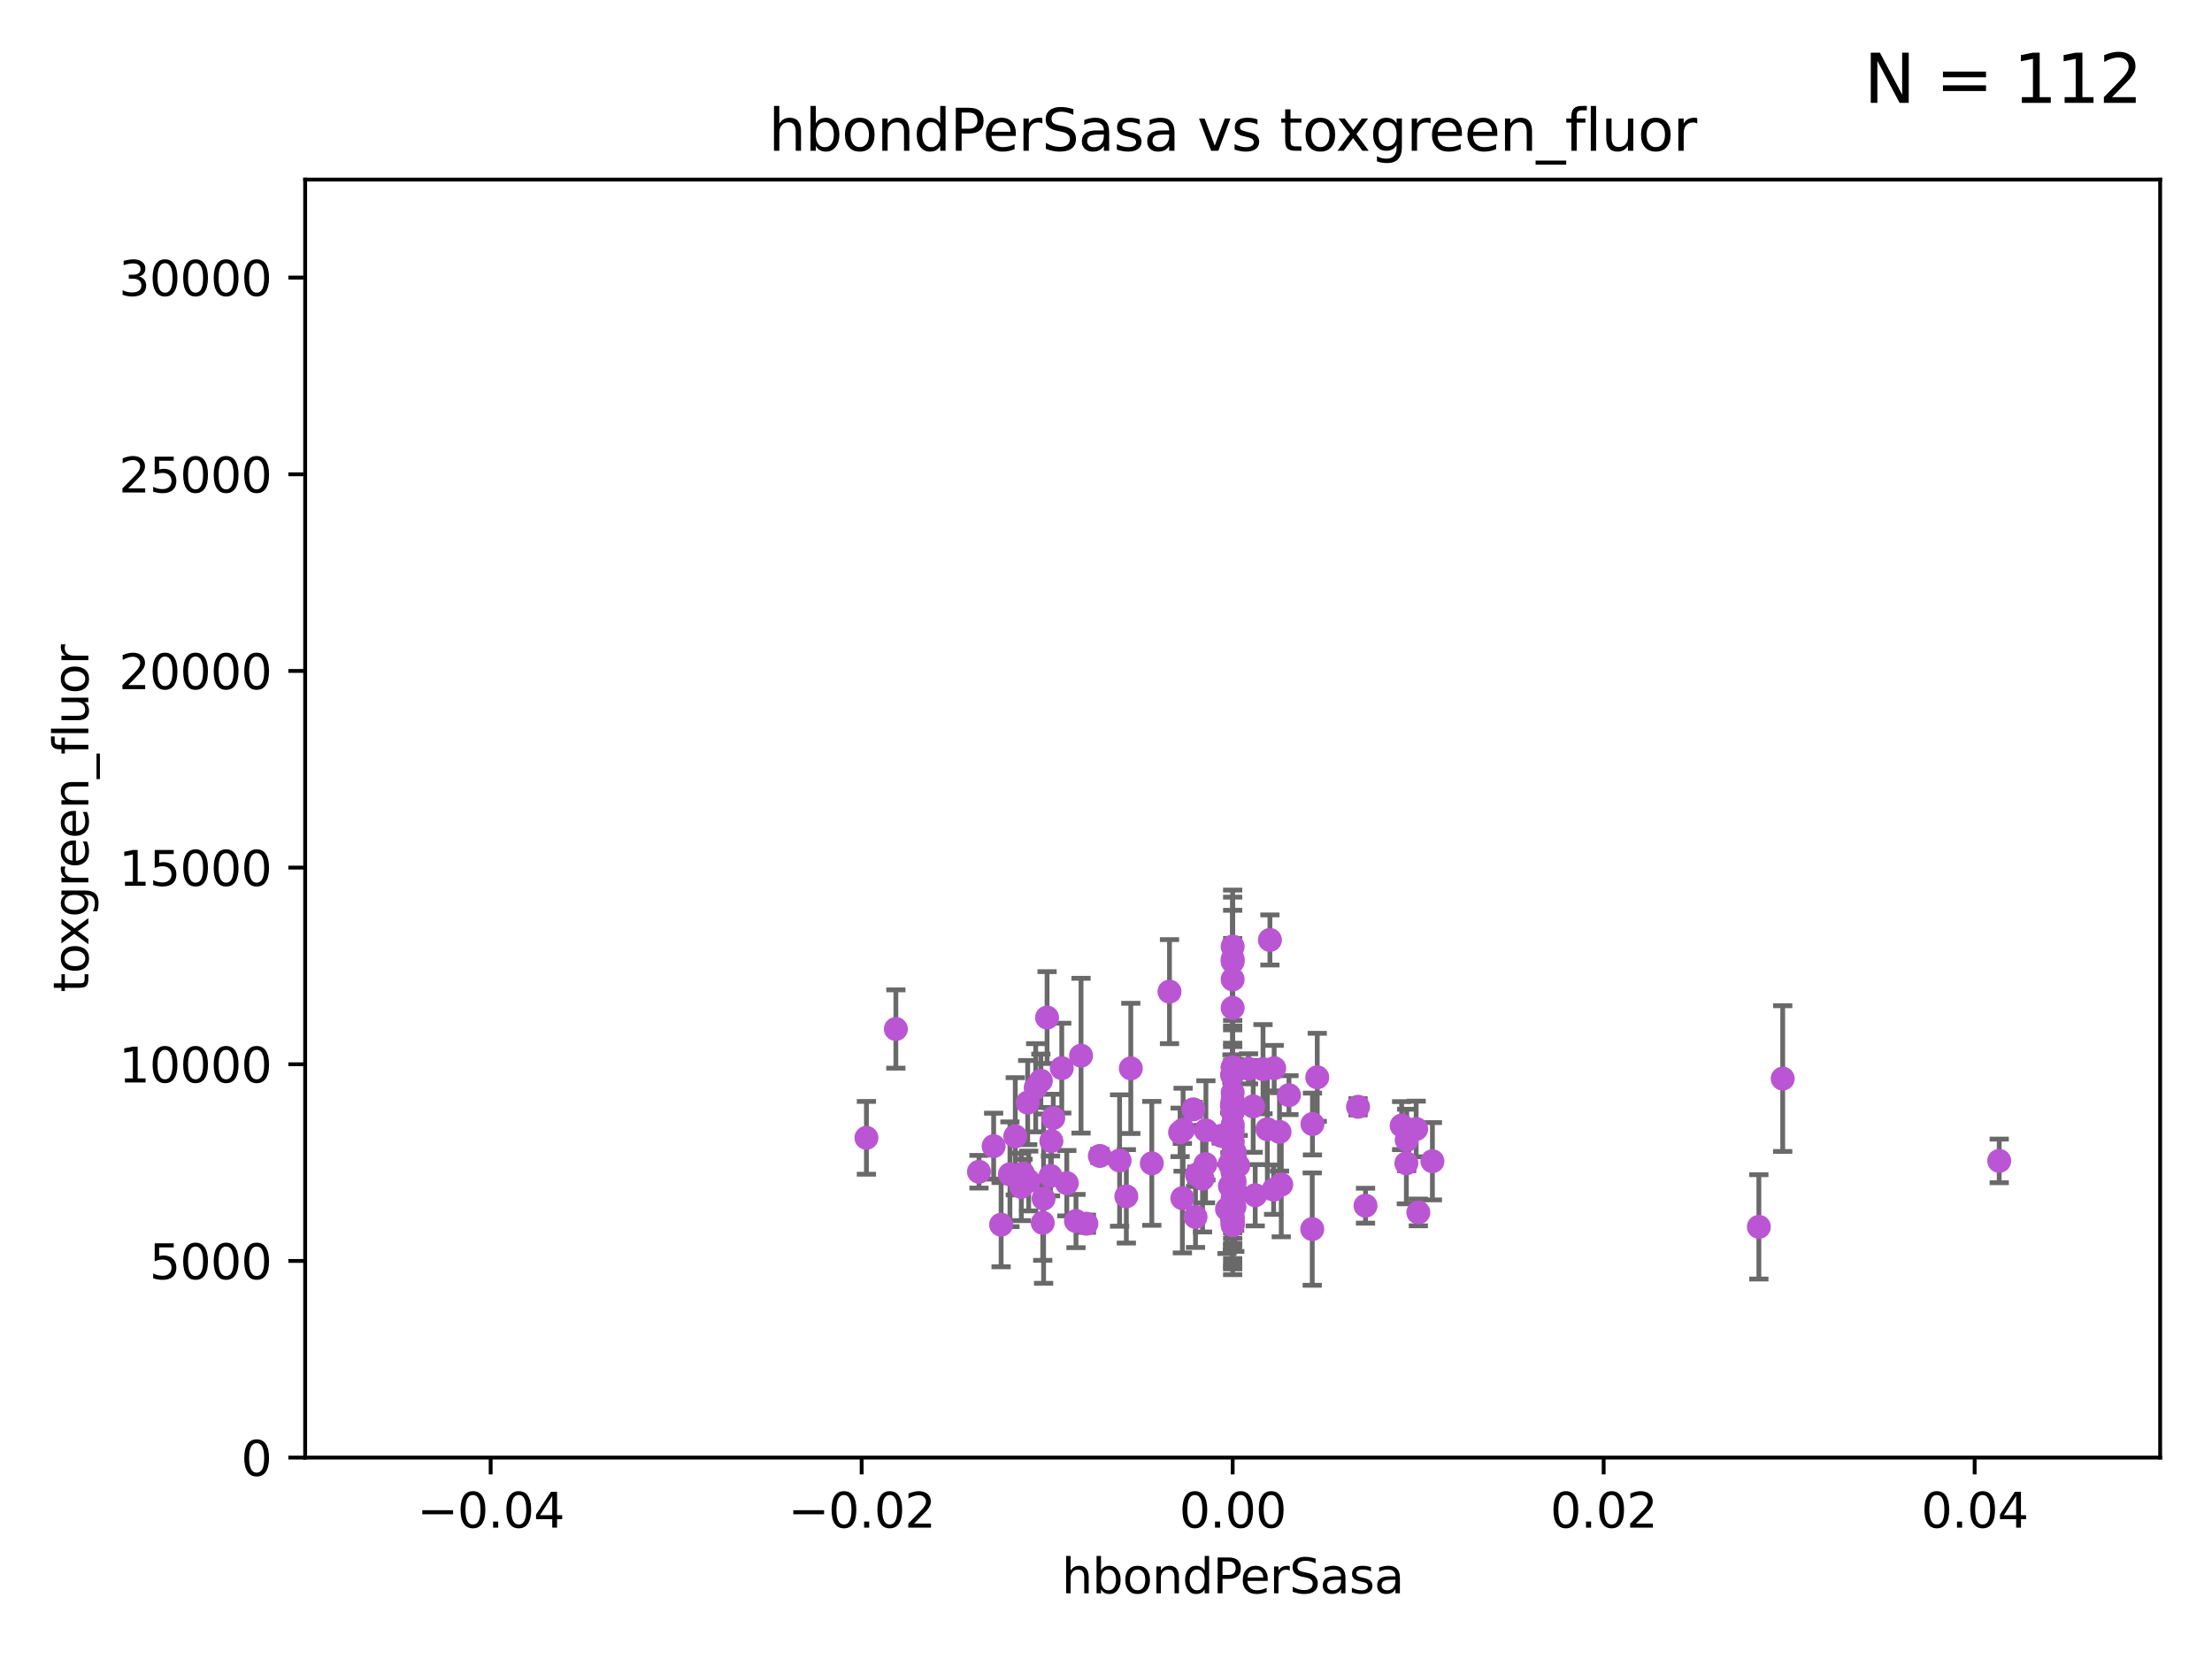 <?xml version="1.0" encoding="utf-8" standalone="no"?>
<!DOCTYPE svg PUBLIC "-//W3C//DTD SVG 1.1//EN"
  "http://www.w3.org/Graphics/SVG/1.1/DTD/svg11.dtd">
<svg xmlns:xlink="http://www.w3.org/1999/xlink" width="460.8pt" height="345.6pt" viewBox="0 0 460.8 345.6" xmlns="http://www.w3.org/2000/svg" version="1.1">
 <defs>
  <style type="text/css">*{stroke-linejoin: round; stroke-linecap: butt}</style>
 </defs>
 <g id="figure_1">
  <g id="patch_1">
   <path d="M 0 345.6 
L 460.8 345.6 
L 460.8 0 
L 0 0 
z
" style="fill: #ffffff"/>
  </g>
  <g id="axes_1">
   <g id="patch_2">
    <path d="M 63.571 303.64 
L 450 303.64 
L 450 37.411 
L 63.571 37.411 
z
" style="fill: #ffffff"/>
   </g>
   <g id="PathCollection_1">
    <defs>
     <path id="ma5797ae3c2" d="M 0 1.118 
C 0.297 1.118 0.581 1 0.791 0.791 
C 1 0.581 1.118 0.297 1.118 0 
C 1.118 -0.297 1 -0.581 0.791 -0.791 
C 0.581 -1 0.297 -1.118 0 -1.118 
C -0.297 -1.118 -0.581 -1 -0.791 -0.791 
C -1 -0.581 -1.118 -0.297 -1.118 0 
C -1.118 0.297 -1 0.581 -0.791 0.791 
C -0.581 1 -0.297 1.118 0 1.118 
z
" style="stroke: #ba55d3"/>
    </defs>
    <g clip-path="url(#pd777e7b770)">
     <use xlink:href="#ma5797ae3c2" x="284.462" y="251.171" style="fill: #ba55d3; stroke: #ba55d3"/>
     <use xlink:href="#ma5797ae3c2" x="366.406" y="255.577" style="fill: #ba55d3; stroke: #ba55d3"/>
     <use xlink:href="#ma5797ae3c2" x="180.493" y="237.03" style="fill: #ba55d3; stroke: #ba55d3"/>
     <use xlink:href="#ma5797ae3c2" x="186.624" y="214.36" style="fill: #ba55d3; stroke: #ba55d3"/>
     <use xlink:href="#ma5797ae3c2" x="219.013" y="237.695" style="fill: #ba55d3; stroke: #ba55d3"/>
     <use xlink:href="#ma5797ae3c2" x="256.786" y="244.007" style="fill: #ba55d3; stroke: #ba55d3"/>
     <use xlink:href="#ma5797ae3c2" x="256.617" y="246.59" style="fill: #ba55d3; stroke: #ba55d3"/>
     <use xlink:href="#ma5797ae3c2" x="235.567" y="222.562" style="fill: #ba55d3; stroke: #ba55d3"/>
     <use xlink:href="#ma5797ae3c2" x="225.202" y="219.919" style="fill: #ba55d3; stroke: #ba55d3"/>
     <use xlink:href="#ma5797ae3c2" x="229.12" y="240.806" style="fill: #ba55d3; stroke: #ba55d3"/>
     <use xlink:href="#ma5797ae3c2" x="211.501" y="236.713" style="fill: #ba55d3; stroke: #ba55d3"/>
     <use xlink:href="#ma5797ae3c2" x="221.185" y="222.511" style="fill: #ba55d3; stroke: #ba55d3"/>
     <use xlink:href="#ma5797ae3c2" x="217.4" y="249.696" style="fill: #ba55d3; stroke: #ba55d3"/>
     <use xlink:href="#ma5797ae3c2" x="251.212" y="235.482" style="fill: #ba55d3; stroke: #ba55d3"/>
     <use xlink:href="#ma5797ae3c2" x="216.83" y="225.141" style="fill: #ba55d3; stroke: #ba55d3"/>
     <use xlink:href="#ma5797ae3c2" x="234.636" y="249.223" style="fill: #ba55d3; stroke: #ba55d3"/>
     <use xlink:href="#ma5797ae3c2" x="371.371" y="224.689" style="fill: #ba55d3; stroke: #ba55d3"/>
     <use xlink:href="#ma5797ae3c2" x="265.318" y="247.829" style="fill: #ba55d3; stroke: #ba55d3"/>
     <use xlink:href="#ma5797ae3c2" x="224.147" y="254.364" style="fill: #ba55d3; stroke: #ba55d3"/>
     <use xlink:href="#ma5797ae3c2" x="273.363" y="256.042" style="fill: #ba55d3; stroke: #ba55d3"/>
     <use xlink:href="#ma5797ae3c2" x="264.549" y="195.807" style="fill: #ba55d3; stroke: #ba55d3"/>
     <use xlink:href="#ma5797ae3c2" x="222.235" y="246.474" style="fill: #ba55d3; stroke: #ba55d3"/>
     <use xlink:href="#ma5797ae3c2" x="215.754" y="226.602" style="fill: #ba55d3; stroke: #ba55d3"/>
     <use xlink:href="#ma5797ae3c2" x="243.626" y="206.576" style="fill: #ba55d3; stroke: #ba55d3"/>
     <use xlink:href="#ma5797ae3c2" x="214.087" y="229.689" style="fill: #ba55d3; stroke: #ba55d3"/>
     <use xlink:href="#ma5797ae3c2" x="214.296" y="246.025" style="fill: #ba55d3; stroke: #ba55d3"/>
     <use xlink:href="#ma5797ae3c2" x="256.786" y="244.285" style="fill: #ba55d3; stroke: #ba55d3"/>
     <use xlink:href="#ma5797ae3c2" x="256.786" y="197.181" style="fill: #ba55d3; stroke: #ba55d3"/>
     <use xlink:href="#ma5797ae3c2" x="263.108" y="222.727" style="fill: #ba55d3; stroke: #ba55d3"/>
     <use xlink:href="#ma5797ae3c2" x="292.971" y="242.335" style="fill: #ba55d3; stroke: #ba55d3"/>
     <use xlink:href="#ma5797ae3c2" x="256.786" y="231.579" style="fill: #ba55d3; stroke: #ba55d3"/>
     <use xlink:href="#ma5797ae3c2" x="212.755" y="247.262" style="fill: #ba55d3; stroke: #ba55d3"/>
     <use xlink:href="#ma5797ae3c2" x="256.786" y="200.307" style="fill: #ba55d3; stroke: #ba55d3"/>
     <use xlink:href="#ma5797ae3c2" x="256.786" y="222.337" style="fill: #ba55d3; stroke: #ba55d3"/>
     <use xlink:href="#ma5797ae3c2" x="282.903" y="230.561" style="fill: #ba55d3; stroke: #ba55d3"/>
     <use xlink:href="#ma5797ae3c2" x="256.786" y="240.956" style="fill: #ba55d3; stroke: #ba55d3"/>
     <use xlink:href="#ma5797ae3c2" x="246.312" y="249.602" style="fill: #ba55d3; stroke: #ba55d3"/>
     <use xlink:href="#ma5797ae3c2" x="256.656" y="223.942" style="fill: #ba55d3; stroke: #ba55d3"/>
     <use xlink:href="#ma5797ae3c2" x="257.161" y="251.403" style="fill: #ba55d3; stroke: #ba55d3"/>
     <use xlink:href="#ma5797ae3c2" x="257.189" y="230.45" style="fill: #ba55d3; stroke: #ba55d3"/>
     <use xlink:href="#ma5797ae3c2" x="254.41" y="236.608" style="fill: #ba55d3; stroke: #ba55d3"/>
     <use xlink:href="#ma5797ae3c2" x="217.222" y="254.728" style="fill: #ba55d3; stroke: #ba55d3"/>
     <use xlink:href="#ma5797ae3c2" x="249.049" y="253.511" style="fill: #ba55d3; stroke: #ba55d3"/>
     <use xlink:href="#ma5797ae3c2" x="219.415" y="232.898" style="fill: #ba55d3; stroke: #ba55d3"/>
     <use xlink:href="#ma5797ae3c2" x="256.786" y="229.699" style="fill: #ba55d3; stroke: #ba55d3"/>
     <use xlink:href="#ma5797ae3c2" x="295.012" y="235.188" style="fill: #ba55d3; stroke: #ba55d3"/>
     <use xlink:href="#ma5797ae3c2" x="291.987" y="234.48" style="fill: #ba55d3; stroke: #ba55d3"/>
     <use xlink:href="#ma5797ae3c2" x="261.061" y="230.481" style="fill: #ba55d3; stroke: #ba55d3"/>
     <use xlink:href="#ma5797ae3c2" x="256.728" y="251.474" style="fill: #ba55d3; stroke: #ba55d3"/>
     <use xlink:href="#ma5797ae3c2" x="256.786" y="209.953" style="fill: #ba55d3; stroke: #ba55d3"/>
     <use xlink:href="#ma5797ae3c2" x="268.516" y="228.142" style="fill: #ba55d3; stroke: #ba55d3"/>
     <use xlink:href="#ma5797ae3c2" x="208.551" y="255.124" style="fill: #ba55d3; stroke: #ba55d3"/>
     <use xlink:href="#ma5797ae3c2" x="256.786" y="237.711" style="fill: #ba55d3; stroke: #ba55d3"/>
     <use xlink:href="#ma5797ae3c2" x="256.174" y="242.473" style="fill: #ba55d3; stroke: #ba55d3"/>
     <use xlink:href="#ma5797ae3c2" x="256.786" y="222.481" style="fill: #ba55d3; stroke: #ba55d3"/>
     <use xlink:href="#ma5797ae3c2" x="256.786" y="235.436" style="fill: #ba55d3; stroke: #ba55d3"/>
     <use xlink:href="#ma5797ae3c2" x="218.849" y="244.963" style="fill: #ba55d3; stroke: #ba55d3"/>
     <use xlink:href="#ma5797ae3c2" x="256.215" y="247.074" style="fill: #ba55d3; stroke: #ba55d3"/>
     <use xlink:href="#ma5797ae3c2" x="255.609" y="251.876" style="fill: #ba55d3; stroke: #ba55d3"/>
     <use xlink:href="#ma5797ae3c2" x="265.436" y="222.519" style="fill: #ba55d3; stroke: #ba55d3"/>
     <use xlink:href="#ma5797ae3c2" x="256.786" y="255.261" style="fill: #ba55d3; stroke: #ba55d3"/>
     <use xlink:href="#ma5797ae3c2" x="257.227" y="247.625" style="fill: #ba55d3; stroke: #ba55d3"/>
     <use xlink:href="#ma5797ae3c2" x="246.461" y="235.343" style="fill: #ba55d3; stroke: #ba55d3"/>
     <use xlink:href="#ma5797ae3c2" x="257.204" y="241.044" style="fill: #ba55d3; stroke: #ba55d3"/>
     <use xlink:href="#ma5797ae3c2" x="256.786" y="247.794" style="fill: #ba55d3; stroke: #ba55d3"/>
     <use xlink:href="#ma5797ae3c2" x="251.131" y="242.5" style="fill: #ba55d3; stroke: #ba55d3"/>
     <use xlink:href="#ma5797ae3c2" x="213.122" y="244.474" style="fill: #ba55d3; stroke: #ba55d3"/>
     <use xlink:href="#ma5797ae3c2" x="218.123" y="211.978" style="fill: #ba55d3; stroke: #ba55d3"/>
     <use xlink:href="#ma5797ae3c2" x="293.043" y="237.476" style="fill: #ba55d3; stroke: #ba55d3"/>
     <use xlink:href="#ma5797ae3c2" x="210.389" y="244.624" style="fill: #ba55d3; stroke: #ba55d3"/>
     <use xlink:href="#ma5797ae3c2" x="295.465" y="252.574" style="fill: #ba55d3; stroke: #ba55d3"/>
     <use xlink:href="#ma5797ae3c2" x="273.407" y="234.153" style="fill: #ba55d3; stroke: #ba55d3"/>
     <use xlink:href="#ma5797ae3c2" x="256.786" y="234.292" style="fill: #ba55d3; stroke: #ba55d3"/>
     <use xlink:href="#ma5797ae3c2" x="249.321" y="244.652" style="fill: #ba55d3; stroke: #ba55d3"/>
     <use xlink:href="#ma5797ae3c2" x="245.836" y="235.888" style="fill: #ba55d3; stroke: #ba55d3"/>
     <use xlink:href="#ma5797ae3c2" x="256.786" y="223.698" style="fill: #ba55d3; stroke: #ba55d3"/>
     <use xlink:href="#ma5797ae3c2" x="256.641" y="230.177" style="fill: #ba55d3; stroke: #ba55d3"/>
     <use xlink:href="#ma5797ae3c2" x="256.786" y="243.236" style="fill: #ba55d3; stroke: #ba55d3"/>
     <use xlink:href="#ma5797ae3c2" x="256.786" y="229.17" style="fill: #ba55d3; stroke: #ba55d3"/>
     <use xlink:href="#ma5797ae3c2" x="256.64" y="230.317" style="fill: #ba55d3; stroke: #ba55d3"/>
     <use xlink:href="#ma5797ae3c2" x="256.786" y="254.587" style="fill: #ba55d3; stroke: #ba55d3"/>
     <use xlink:href="#ma5797ae3c2" x="256.786" y="255.006" style="fill: #ba55d3; stroke: #ba55d3"/>
     <use xlink:href="#ma5797ae3c2" x="266.545" y="235.791" style="fill: #ba55d3; stroke: #ba55d3"/>
     <use xlink:href="#ma5797ae3c2" x="274.407" y="224.425" style="fill: #ba55d3; stroke: #ba55d3"/>
     <use xlink:href="#ma5797ae3c2" x="203.94" y="244.097" style="fill: #ba55d3; stroke: #ba55d3"/>
     <use xlink:href="#ma5797ae3c2" x="250.512" y="245.55" style="fill: #ba55d3; stroke: #ba55d3"/>
     <use xlink:href="#ma5797ae3c2" x="260.087" y="222.658" style="fill: #ba55d3; stroke: #ba55d3"/>
     <use xlink:href="#ma5797ae3c2" x="206.994" y="238.763" style="fill: #ba55d3; stroke: #ba55d3"/>
     <use xlink:href="#ma5797ae3c2" x="256.786" y="231.704" style="fill: #ba55d3; stroke: #ba55d3"/>
     <use xlink:href="#ma5797ae3c2" x="256.721" y="238.143" style="fill: #ba55d3; stroke: #ba55d3"/>
     <use xlink:href="#ma5797ae3c2" x="248.583" y="231.102" style="fill: #ba55d3; stroke: #ba55d3"/>
     <use xlink:href="#ma5797ae3c2" x="257.194" y="246.093" style="fill: #ba55d3; stroke: #ba55d3"/>
     <use xlink:href="#ma5797ae3c2" x="256.786" y="204.028" style="fill: #ba55d3; stroke: #ba55d3"/>
     <use xlink:href="#ma5797ae3c2" x="256.786" y="253.89" style="fill: #ba55d3; stroke: #ba55d3"/>
     <use xlink:href="#ma5797ae3c2" x="239.942" y="242.348" style="fill: #ba55d3; stroke: #ba55d3"/>
     <use xlink:href="#ma5797ae3c2" x="257.943" y="242.813" style="fill: #ba55d3; stroke: #ba55d3"/>
     <use xlink:href="#ma5797ae3c2" x="226.314" y="254.919" style="fill: #ba55d3; stroke: #ba55d3"/>
     <use xlink:href="#ma5797ae3c2" x="256.786" y="253.432" style="fill: #ba55d3; stroke: #ba55d3"/>
     <use xlink:href="#ma5797ae3c2" x="298.398" y="241.904" style="fill: #ba55d3; stroke: #ba55d3"/>
     <use xlink:href="#ma5797ae3c2" x="264.014" y="235.239" style="fill: #ba55d3; stroke: #ba55d3"/>
     <use xlink:href="#ma5797ae3c2" x="416.474" y="241.836" style="fill: #ba55d3; stroke: #ba55d3"/>
     <use xlink:href="#ma5797ae3c2" x="261.483" y="248.993" style="fill: #ba55d3; stroke: #ba55d3"/>
     <use xlink:href="#ma5797ae3c2" x="233.232" y="241.757" style="fill: #ba55d3; stroke: #ba55d3"/>
     <use xlink:href="#ma5797ae3c2" x="266.91" y="246.772" style="fill: #ba55d3; stroke: #ba55d3"/>
     <use xlink:href="#ma5797ae3c2" x="257.005" y="245.828" style="fill: #ba55d3; stroke: #ba55d3"/>
     <use xlink:href="#ma5797ae3c2" x="257.192" y="239.951" style="fill: #ba55d3; stroke: #ba55d3"/>
     <use xlink:href="#ma5797ae3c2" x="256.786" y="249.612" style="fill: #ba55d3; stroke: #ba55d3"/>
     <use xlink:href="#ma5797ae3c2" x="256.786" y="248.016" style="fill: #ba55d3; stroke: #ba55d3"/>
     <use xlink:href="#ma5797ae3c2" x="256.786" y="227.611" style="fill: #ba55d3; stroke: #ba55d3"/>
     <use xlink:href="#ma5797ae3c2" x="256.637" y="236.438" style="fill: #ba55d3; stroke: #ba55d3"/>
     <use xlink:href="#ma5797ae3c2" x="256.786" y="254.719" style="fill: #ba55d3; stroke: #ba55d3"/>
     <use xlink:href="#ma5797ae3c2" x="256.786" y="199.817" style="fill: #ba55d3; stroke: #ba55d3"/>
    </g>
   </g>
   <g id="matplotlib.axis_1">
    <g id="xtick_1">
     <g id="line2d_1">
      <defs>
       <path id="meb21e89171" d="M 0 0 
L 0 3.5 
" style="stroke: #000000; stroke-width: 0.8"/>
      </defs>
      <g>
       <use xlink:href="#meb21e89171" x="102.214" y="303.64" style="stroke: #000000; stroke-width: 0.8"/>
      </g>
     </g>
     <g id="text_1">
      <!-- −0.04 -->
      <g transform="translate(86.891 318.238)scale(0.1 -0.1)">
       <defs>
        <path id="DejaVuSans-2212" d="M 678 2272 
L 4684 2272 
L 4684 1741 
L 678 1741 
L 678 2272 
z
" transform="scale(0.016)"/>
        <path id="DejaVuSans-30" d="M 2034 4250 
Q 1547 4250 1301 3770 
Q 1056 3291 1056 2328 
Q 1056 1369 1301 889 
Q 1547 409 2034 409 
Q 2525 409 2770 889 
Q 3016 1369 3016 2328 
Q 3016 3291 2770 3770 
Q 2525 4250 2034 4250 
z
M 2034 4750 
Q 2819 4750 3233 4129 
Q 3647 3509 3647 2328 
Q 3647 1150 3233 529 
Q 2819 -91 2034 -91 
Q 1250 -91 836 529 
Q 422 1150 422 2328 
Q 422 3509 836 4129 
Q 1250 4750 2034 4750 
z
" transform="scale(0.016)"/>
        <path id="DejaVuSans-2e" d="M 684 794 
L 1344 794 
L 1344 0 
L 684 0 
L 684 794 
z
" transform="scale(0.016)"/>
        <path id="DejaVuSans-34" d="M 2419 4116 
L 825 1625 
L 2419 1625 
L 2419 4116 
z
M 2253 4666 
L 3047 4666 
L 3047 1625 
L 3713 1625 
L 3713 1100 
L 3047 1100 
L 3047 0 
L 2419 0 
L 2419 1100 
L 313 1100 
L 313 1709 
L 2253 4666 
z
" transform="scale(0.016)"/>
       </defs>
       <use xlink:href="#DejaVuSans-2212"/>
       <use xlink:href="#DejaVuSans-30" x="83.789"/>
       <use xlink:href="#DejaVuSans-2e" x="147.412"/>
       <use xlink:href="#DejaVuSans-30" x="179.199"/>
       <use xlink:href="#DejaVuSans-34" x="242.822"/>
      </g>
     </g>
    </g>
    <g id="xtick_2">
     <g id="line2d_2">
      <g>
       <use xlink:href="#meb21e89171" x="179.5" y="303.64" style="stroke: #000000; stroke-width: 0.8"/>
      </g>
     </g>
     <g id="text_2">
      <!-- −0.02 -->
      <g transform="translate(164.177 318.238)scale(0.1 -0.1)">
       <defs>
        <path id="DejaVuSans-32" d="M 1228 531 
L 3431 531 
L 3431 0 
L 469 0 
L 469 531 
Q 828 903 1448 1529 
Q 2069 2156 2228 2338 
Q 2531 2678 2651 2914 
Q 2772 3150 2772 3378 
Q 2772 3750 2511 3984 
Q 2250 4219 1831 4219 
Q 1534 4219 1204 4116 
Q 875 4013 500 3803 
L 500 4441 
Q 881 4594 1212 4672 
Q 1544 4750 1819 4750 
Q 2544 4750 2975 4387 
Q 3406 4025 3406 3419 
Q 3406 3131 3298 2873 
Q 3191 2616 2906 2266 
Q 2828 2175 2409 1742 
Q 1991 1309 1228 531 
z
" transform="scale(0.016)"/>
       </defs>
       <use xlink:href="#DejaVuSans-2212"/>
       <use xlink:href="#DejaVuSans-30" x="83.789"/>
       <use xlink:href="#DejaVuSans-2e" x="147.412"/>
       <use xlink:href="#DejaVuSans-30" x="179.199"/>
       <use xlink:href="#DejaVuSans-32" x="242.822"/>
      </g>
     </g>
    </g>
    <g id="xtick_3">
     <g id="line2d_3">
      <g>
       <use xlink:href="#meb21e89171" x="256.786" y="303.64" style="stroke: #000000; stroke-width: 0.8"/>
      </g>
     </g>
     <g id="text_3">
      <!-- 0.00 -->
      <g transform="translate(245.653 318.238)scale(0.1 -0.1)">
       <use xlink:href="#DejaVuSans-30"/>
       <use xlink:href="#DejaVuSans-2e" x="63.623"/>
       <use xlink:href="#DejaVuSans-30" x="95.41"/>
       <use xlink:href="#DejaVuSans-30" x="159.033"/>
      </g>
     </g>
    </g>
    <g id="xtick_4">
     <g id="line2d_4">
      <g>
       <use xlink:href="#meb21e89171" x="334.071" y="303.64" style="stroke: #000000; stroke-width: 0.8"/>
      </g>
     </g>
     <g id="text_4">
      <!-- 0.02 -->
      <g transform="translate(322.939 318.238)scale(0.1 -0.1)">
       <use xlink:href="#DejaVuSans-30"/>
       <use xlink:href="#DejaVuSans-2e" x="63.623"/>
       <use xlink:href="#DejaVuSans-30" x="95.41"/>
       <use xlink:href="#DejaVuSans-32" x="159.033"/>
      </g>
     </g>
    </g>
    <g id="xtick_5">
     <g id="line2d_5">
      <g>
       <use xlink:href="#meb21e89171" x="411.357" y="303.64" style="stroke: #000000; stroke-width: 0.8"/>
      </g>
     </g>
     <g id="text_5">
      <!-- 0.04 -->
      <g transform="translate(400.224 318.238)scale(0.1 -0.1)">
       <use xlink:href="#DejaVuSans-30"/>
       <use xlink:href="#DejaVuSans-2e" x="63.623"/>
       <use xlink:href="#DejaVuSans-30" x="95.41"/>
       <use xlink:href="#DejaVuSans-34" x="159.033"/>
      </g>
     </g>
    </g>
    <g id="text_6">
     <!-- hbondPerSasa -->
     <g transform="translate(221.168 331.917)scale(0.1 -0.1)">
      <defs>
       <path id="DejaVuSans-68" d="M 3513 2113 
L 3513 0 
L 2938 0 
L 2938 2094 
Q 2938 2591 2744 2837 
Q 2550 3084 2163 3084 
Q 1697 3084 1428 2787 
Q 1159 2491 1159 1978 
L 1159 0 
L 581 0 
L 581 4863 
L 1159 4863 
L 1159 2956 
Q 1366 3272 1645 3428 
Q 1925 3584 2291 3584 
Q 2894 3584 3203 3211 
Q 3513 2838 3513 2113 
z
" transform="scale(0.016)"/>
       <path id="DejaVuSans-62" d="M 3116 1747 
Q 3116 2381 2855 2742 
Q 2594 3103 2138 3103 
Q 1681 3103 1420 2742 
Q 1159 2381 1159 1747 
Q 1159 1113 1420 752 
Q 1681 391 2138 391 
Q 2594 391 2855 752 
Q 3116 1113 3116 1747 
z
M 1159 2969 
Q 1341 3281 1617 3432 
Q 1894 3584 2278 3584 
Q 2916 3584 3314 3078 
Q 3713 2572 3713 1747 
Q 3713 922 3314 415 
Q 2916 -91 2278 -91 
Q 1894 -91 1617 61 
Q 1341 213 1159 525 
L 1159 0 
L 581 0 
L 581 4863 
L 1159 4863 
L 1159 2969 
z
" transform="scale(0.016)"/>
       <path id="DejaVuSans-6f" d="M 1959 3097 
Q 1497 3097 1228 2736 
Q 959 2375 959 1747 
Q 959 1119 1226 758 
Q 1494 397 1959 397 
Q 2419 397 2687 759 
Q 2956 1122 2956 1747 
Q 2956 2369 2687 2733 
Q 2419 3097 1959 3097 
z
M 1959 3584 
Q 2709 3584 3137 3096 
Q 3566 2609 3566 1747 
Q 3566 888 3137 398 
Q 2709 -91 1959 -91 
Q 1206 -91 779 398 
Q 353 888 353 1747 
Q 353 2609 779 3096 
Q 1206 3584 1959 3584 
z
" transform="scale(0.016)"/>
       <path id="DejaVuSans-6e" d="M 3513 2113 
L 3513 0 
L 2938 0 
L 2938 2094 
Q 2938 2591 2744 2837 
Q 2550 3084 2163 3084 
Q 1697 3084 1428 2787 
Q 1159 2491 1159 1978 
L 1159 0 
L 581 0 
L 581 3500 
L 1159 3500 
L 1159 2956 
Q 1366 3272 1645 3428 
Q 1925 3584 2291 3584 
Q 2894 3584 3203 3211 
Q 3513 2838 3513 2113 
z
" transform="scale(0.016)"/>
       <path id="DejaVuSans-64" d="M 2906 2969 
L 2906 4863 
L 3481 4863 
L 3481 0 
L 2906 0 
L 2906 525 
Q 2725 213 2448 61 
Q 2172 -91 1784 -91 
Q 1150 -91 751 415 
Q 353 922 353 1747 
Q 353 2572 751 3078 
Q 1150 3584 1784 3584 
Q 2172 3584 2448 3432 
Q 2725 3281 2906 2969 
z
M 947 1747 
Q 947 1113 1208 752 
Q 1469 391 1925 391 
Q 2381 391 2643 752 
Q 2906 1113 2906 1747 
Q 2906 2381 2643 2742 
Q 2381 3103 1925 3103 
Q 1469 3103 1208 2742 
Q 947 2381 947 1747 
z
" transform="scale(0.016)"/>
       <path id="DejaVuSans-50" d="M 1259 4147 
L 1259 2394 
L 2053 2394 
Q 2494 2394 2734 2622 
Q 2975 2850 2975 3272 
Q 2975 3691 2734 3919 
Q 2494 4147 2053 4147 
L 1259 4147 
z
M 628 4666 
L 2053 4666 
Q 2838 4666 3239 4311 
Q 3641 3956 3641 3272 
Q 3641 2581 3239 2228 
Q 2838 1875 2053 1875 
L 1259 1875 
L 1259 0 
L 628 0 
L 628 4666 
z
" transform="scale(0.016)"/>
       <path id="DejaVuSans-65" d="M 3597 1894 
L 3597 1613 
L 953 1613 
Q 991 1019 1311 708 
Q 1631 397 2203 397 
Q 2534 397 2845 478 
Q 3156 559 3463 722 
L 3463 178 
Q 3153 47 2828 -22 
Q 2503 -91 2169 -91 
Q 1331 -91 842 396 
Q 353 884 353 1716 
Q 353 2575 817 3079 
Q 1281 3584 2069 3584 
Q 2775 3584 3186 3129 
Q 3597 2675 3597 1894 
z
M 3022 2063 
Q 3016 2534 2758 2815 
Q 2500 3097 2075 3097 
Q 1594 3097 1305 2825 
Q 1016 2553 972 2059 
L 3022 2063 
z
" transform="scale(0.016)"/>
       <path id="DejaVuSans-72" d="M 2631 2963 
Q 2534 3019 2420 3045 
Q 2306 3072 2169 3072 
Q 1681 3072 1420 2755 
Q 1159 2438 1159 1844 
L 1159 0 
L 581 0 
L 581 3500 
L 1159 3500 
L 1159 2956 
Q 1341 3275 1631 3429 
Q 1922 3584 2338 3584 
Q 2397 3584 2469 3576 
Q 2541 3569 2628 3553 
L 2631 2963 
z
" transform="scale(0.016)"/>
       <path id="DejaVuSans-53" d="M 3425 4513 
L 3425 3897 
Q 3066 4069 2747 4153 
Q 2428 4238 2131 4238 
Q 1616 4238 1336 4038 
Q 1056 3838 1056 3469 
Q 1056 3159 1242 3001 
Q 1428 2844 1947 2747 
L 2328 2669 
Q 3034 2534 3370 2195 
Q 3706 1856 3706 1288 
Q 3706 609 3251 259 
Q 2797 -91 1919 -91 
Q 1588 -91 1214 -16 
Q 841 59 441 206 
L 441 856 
Q 825 641 1194 531 
Q 1563 422 1919 422 
Q 2459 422 2753 634 
Q 3047 847 3047 1241 
Q 3047 1584 2836 1778 
Q 2625 1972 2144 2069 
L 1759 2144 
Q 1053 2284 737 2584 
Q 422 2884 422 3419 
Q 422 4038 858 4394 
Q 1294 4750 2059 4750 
Q 2388 4750 2728 4690 
Q 3069 4631 3425 4513 
z
" transform="scale(0.016)"/>
       <path id="DejaVuSans-61" d="M 2194 1759 
Q 1497 1759 1228 1600 
Q 959 1441 959 1056 
Q 959 750 1161 570 
Q 1363 391 1709 391 
Q 2188 391 2477 730 
Q 2766 1069 2766 1631 
L 2766 1759 
L 2194 1759 
z
M 3341 1997 
L 3341 0 
L 2766 0 
L 2766 531 
Q 2569 213 2275 61 
Q 1981 -91 1556 -91 
Q 1019 -91 701 211 
Q 384 513 384 1019 
Q 384 1609 779 1909 
Q 1175 2209 1959 2209 
L 2766 2209 
L 2766 2266 
Q 2766 2663 2505 2880 
Q 2244 3097 1772 3097 
Q 1472 3097 1187 3025 
Q 903 2953 641 2809 
L 641 3341 
Q 956 3463 1253 3523 
Q 1550 3584 1831 3584 
Q 2591 3584 2966 3190 
Q 3341 2797 3341 1997 
z
" transform="scale(0.016)"/>
       <path id="DejaVuSans-73" d="M 2834 3397 
L 2834 2853 
Q 2591 2978 2328 3040 
Q 2066 3103 1784 3103 
Q 1356 3103 1142 2972 
Q 928 2841 928 2578 
Q 928 2378 1081 2264 
Q 1234 2150 1697 2047 
L 1894 2003 
Q 2506 1872 2764 1633 
Q 3022 1394 3022 966 
Q 3022 478 2636 193 
Q 2250 -91 1575 -91 
Q 1294 -91 989 -36 
Q 684 19 347 128 
L 347 722 
Q 666 556 975 473 
Q 1284 391 1588 391 
Q 1994 391 2212 530 
Q 2431 669 2431 922 
Q 2431 1156 2273 1281 
Q 2116 1406 1581 1522 
L 1381 1569 
Q 847 1681 609 1914 
Q 372 2147 372 2553 
Q 372 3047 722 3315 
Q 1072 3584 1716 3584 
Q 2034 3584 2315 3537 
Q 2597 3491 2834 3397 
z
" transform="scale(0.016)"/>
      </defs>
      <use xlink:href="#DejaVuSans-68"/>
      <use xlink:href="#DejaVuSans-62" x="63.379"/>
      <use xlink:href="#DejaVuSans-6f" x="126.855"/>
      <use xlink:href="#DejaVuSans-6e" x="188.037"/>
      <use xlink:href="#DejaVuSans-64" x="251.416"/>
      <use xlink:href="#DejaVuSans-50" x="314.893"/>
      <use xlink:href="#DejaVuSans-65" x="371.57"/>
      <use xlink:href="#DejaVuSans-72" x="433.094"/>
      <use xlink:href="#DejaVuSans-53" x="474.207"/>
      <use xlink:href="#DejaVuSans-61" x="537.684"/>
      <use xlink:href="#DejaVuSans-73" x="598.963"/>
      <use xlink:href="#DejaVuSans-61" x="651.062"/>
     </g>
    </g>
   </g>
   <g id="matplotlib.axis_2">
    <g id="ytick_1">
     <g id="line2d_6">
      <defs>
       <path id="m521e6d48b6" d="M 0 0 
L -3.5 0 
" style="stroke: #000000; stroke-width: 0.8"/>
      </defs>
      <g>
       <use xlink:href="#m521e6d48b6" x="63.571" y="303.64" style="stroke: #000000; stroke-width: 0.8"/>
      </g>
     </g>
     <g id="text_7">
      <!-- 0 -->
      <g transform="translate(50.209 307.439)scale(0.1 -0.1)">
       <use xlink:href="#DejaVuSans-30"/>
      </g>
     </g>
    </g>
    <g id="ytick_2">
     <g id="line2d_7">
      <g>
       <use xlink:href="#m521e6d48b6" x="63.571" y="262.671" style="stroke: #000000; stroke-width: 0.8"/>
      </g>
     </g>
     <g id="text_8">
      <!-- 5000 -->
      <g transform="translate(31.121 266.471)scale(0.1 -0.1)">
       <defs>
        <path id="DejaVuSans-35" d="M 691 4666 
L 3169 4666 
L 3169 4134 
L 1269 4134 
L 1269 2991 
Q 1406 3038 1543 3061 
Q 1681 3084 1819 3084 
Q 2600 3084 3056 2656 
Q 3513 2228 3513 1497 
Q 3513 744 3044 326 
Q 2575 -91 1722 -91 
Q 1428 -91 1123 -41 
Q 819 9 494 109 
L 494 744 
Q 775 591 1075 516 
Q 1375 441 1709 441 
Q 2250 441 2565 725 
Q 2881 1009 2881 1497 
Q 2881 1984 2565 2268 
Q 2250 2553 1709 2553 
Q 1456 2553 1204 2497 
Q 953 2441 691 2322 
L 691 4666 
z
" transform="scale(0.016)"/>
       </defs>
       <use xlink:href="#DejaVuSans-35"/>
       <use xlink:href="#DejaVuSans-30" x="63.623"/>
       <use xlink:href="#DejaVuSans-30" x="127.246"/>
       <use xlink:href="#DejaVuSans-30" x="190.869"/>
      </g>
     </g>
    </g>
    <g id="ytick_3">
     <g id="line2d_8">
      <g>
       <use xlink:href="#m521e6d48b6" x="63.571" y="221.703" style="stroke: #000000; stroke-width: 0.8"/>
      </g>
     </g>
     <g id="text_9">
      <!-- 10000 -->
      <g transform="translate(24.759 225.502)scale(0.1 -0.1)">
       <defs>
        <path id="DejaVuSans-31" d="M 794 531 
L 1825 531 
L 1825 4091 
L 703 3866 
L 703 4441 
L 1819 4666 
L 2450 4666 
L 2450 531 
L 3481 531 
L 3481 0 
L 794 0 
L 794 531 
z
" transform="scale(0.016)"/>
       </defs>
       <use xlink:href="#DejaVuSans-31"/>
       <use xlink:href="#DejaVuSans-30" x="63.623"/>
       <use xlink:href="#DejaVuSans-30" x="127.246"/>
       <use xlink:href="#DejaVuSans-30" x="190.869"/>
       <use xlink:href="#DejaVuSans-30" x="254.492"/>
      </g>
     </g>
    </g>
    <g id="ytick_4">
     <g id="line2d_9">
      <g>
       <use xlink:href="#m521e6d48b6" x="63.571" y="180.734" style="stroke: #000000; stroke-width: 0.8"/>
      </g>
     </g>
     <g id="text_10">
      <!-- 15000 -->
      <g transform="translate(24.759 184.533)scale(0.1 -0.1)">
       <use xlink:href="#DejaVuSans-31"/>
       <use xlink:href="#DejaVuSans-35" x="63.623"/>
       <use xlink:href="#DejaVuSans-30" x="127.246"/>
       <use xlink:href="#DejaVuSans-30" x="190.869"/>
       <use xlink:href="#DejaVuSans-30" x="254.492"/>
      </g>
     </g>
    </g>
    <g id="ytick_5">
     <g id="line2d_10">
      <g>
       <use xlink:href="#m521e6d48b6" x="63.571" y="139.765" style="stroke: #000000; stroke-width: 0.8"/>
      </g>
     </g>
     <g id="text_11">
      <!-- 20000 -->
      <g transform="translate(24.759 143.565)scale(0.1 -0.1)">
       <use xlink:href="#DejaVuSans-32"/>
       <use xlink:href="#DejaVuSans-30" x="63.623"/>
       <use xlink:href="#DejaVuSans-30" x="127.246"/>
       <use xlink:href="#DejaVuSans-30" x="190.869"/>
       <use xlink:href="#DejaVuSans-30" x="254.492"/>
      </g>
     </g>
    </g>
    <g id="ytick_6">
     <g id="line2d_11">
      <g>
       <use xlink:href="#m521e6d48b6" x="63.571" y="98.797" style="stroke: #000000; stroke-width: 0.8"/>
      </g>
     </g>
     <g id="text_12">
      <!-- 25000 -->
      <g transform="translate(24.759 102.596)scale(0.1 -0.1)">
       <use xlink:href="#DejaVuSans-32"/>
       <use xlink:href="#DejaVuSans-35" x="63.623"/>
       <use xlink:href="#DejaVuSans-30" x="127.246"/>
       <use xlink:href="#DejaVuSans-30" x="190.869"/>
       <use xlink:href="#DejaVuSans-30" x="254.492"/>
      </g>
     </g>
    </g>
    <g id="ytick_7">
     <g id="line2d_12">
      <g>
       <use xlink:href="#m521e6d48b6" x="63.571" y="57.828" style="stroke: #000000; stroke-width: 0.8"/>
      </g>
     </g>
     <g id="text_13">
      <!-- 30000 -->
      <g transform="translate(24.759 61.627)scale(0.1 -0.1)">
       <defs>
        <path id="DejaVuSans-33" d="M 2597 2516 
Q 3050 2419 3304 2112 
Q 3559 1806 3559 1356 
Q 3559 666 3084 287 
Q 2609 -91 1734 -91 
Q 1441 -91 1130 -33 
Q 819 25 488 141 
L 488 750 
Q 750 597 1062 519 
Q 1375 441 1716 441 
Q 2309 441 2620 675 
Q 2931 909 2931 1356 
Q 2931 1769 2642 2001 
Q 2353 2234 1838 2234 
L 1294 2234 
L 1294 2753 
L 1863 2753 
Q 2328 2753 2575 2939 
Q 2822 3125 2822 3475 
Q 2822 3834 2567 4026 
Q 2313 4219 1838 4219 
Q 1578 4219 1281 4162 
Q 984 4106 628 3988 
L 628 4550 
Q 988 4650 1302 4700 
Q 1616 4750 1894 4750 
Q 2613 4750 3031 4423 
Q 3450 4097 3450 3541 
Q 3450 3153 3228 2886 
Q 3006 2619 2597 2516 
z
" transform="scale(0.016)"/>
       </defs>
       <use xlink:href="#DejaVuSans-33"/>
       <use xlink:href="#DejaVuSans-30" x="63.623"/>
       <use xlink:href="#DejaVuSans-30" x="127.246"/>
       <use xlink:href="#DejaVuSans-30" x="190.869"/>
       <use xlink:href="#DejaVuSans-30" x="254.492"/>
      </g>
     </g>
    </g>
    <g id="text_14">
     <!-- toxgreen_fluor -->
     <g transform="translate(18.401 206.72)rotate(-90)scale(0.1 -0.1)">
      <defs>
       <path id="DejaVuSans-74" d="M 1172 4494 
L 1172 3500 
L 2356 3500 
L 2356 3053 
L 1172 3053 
L 1172 1153 
Q 1172 725 1289 603 
Q 1406 481 1766 481 
L 2356 481 
L 2356 0 
L 1766 0 
Q 1100 0 847 248 
Q 594 497 594 1153 
L 594 3053 
L 172 3053 
L 172 3500 
L 594 3500 
L 594 4494 
L 1172 4494 
z
" transform="scale(0.016)"/>
       <path id="DejaVuSans-78" d="M 3513 3500 
L 2247 1797 
L 3578 0 
L 2900 0 
L 1881 1375 
L 863 0 
L 184 0 
L 1544 1831 
L 300 3500 
L 978 3500 
L 1906 2253 
L 2834 3500 
L 3513 3500 
z
" transform="scale(0.016)"/>
       <path id="DejaVuSans-67" d="M 2906 1791 
Q 2906 2416 2648 2759 
Q 2391 3103 1925 3103 
Q 1463 3103 1205 2759 
Q 947 2416 947 1791 
Q 947 1169 1205 825 
Q 1463 481 1925 481 
Q 2391 481 2648 825 
Q 2906 1169 2906 1791 
z
M 3481 434 
Q 3481 -459 3084 -895 
Q 2688 -1331 1869 -1331 
Q 1566 -1331 1297 -1286 
Q 1028 -1241 775 -1147 
L 775 -588 
Q 1028 -725 1275 -790 
Q 1522 -856 1778 -856 
Q 2344 -856 2625 -561 
Q 2906 -266 2906 331 
L 2906 616 
Q 2728 306 2450 153 
Q 2172 0 1784 0 
Q 1141 0 747 490 
Q 353 981 353 1791 
Q 353 2603 747 3093 
Q 1141 3584 1784 3584 
Q 2172 3584 2450 3431 
Q 2728 3278 2906 2969 
L 2906 3500 
L 3481 3500 
L 3481 434 
z
" transform="scale(0.016)"/>
       <path id="DejaVuSans-5f" d="M 3263 -1063 
L 3263 -1509 
L -63 -1509 
L -63 -1063 
L 3263 -1063 
z
" transform="scale(0.016)"/>
       <path id="DejaVuSans-66" d="M 2375 4863 
L 2375 4384 
L 1825 4384 
Q 1516 4384 1395 4259 
Q 1275 4134 1275 3809 
L 1275 3500 
L 2222 3500 
L 2222 3053 
L 1275 3053 
L 1275 0 
L 697 0 
L 697 3053 
L 147 3053 
L 147 3500 
L 697 3500 
L 697 3744 
Q 697 4328 969 4595 
Q 1241 4863 1831 4863 
L 2375 4863 
z
" transform="scale(0.016)"/>
       <path id="DejaVuSans-6c" d="M 603 4863 
L 1178 4863 
L 1178 0 
L 603 0 
L 603 4863 
z
" transform="scale(0.016)"/>
       <path id="DejaVuSans-75" d="M 544 1381 
L 544 3500 
L 1119 3500 
L 1119 1403 
Q 1119 906 1312 657 
Q 1506 409 1894 409 
Q 2359 409 2629 706 
Q 2900 1003 2900 1516 
L 2900 3500 
L 3475 3500 
L 3475 0 
L 2900 0 
L 2900 538 
Q 2691 219 2414 64 
Q 2138 -91 1772 -91 
Q 1169 -91 856 284 
Q 544 659 544 1381 
z
M 1991 3584 
L 1991 3584 
z
" transform="scale(0.016)"/>
      </defs>
      <use xlink:href="#DejaVuSans-74"/>
      <use xlink:href="#DejaVuSans-6f" x="39.209"/>
      <use xlink:href="#DejaVuSans-78" x="97.266"/>
      <use xlink:href="#DejaVuSans-67" x="156.445"/>
      <use xlink:href="#DejaVuSans-72" x="219.922"/>
      <use xlink:href="#DejaVuSans-65" x="258.785"/>
      <use xlink:href="#DejaVuSans-65" x="320.309"/>
      <use xlink:href="#DejaVuSans-6e" x="381.832"/>
      <use xlink:href="#DejaVuSans-5f" x="445.211"/>
      <use xlink:href="#DejaVuSans-66" x="495.211"/>
      <use xlink:href="#DejaVuSans-6c" x="530.416"/>
      <use xlink:href="#DejaVuSans-75" x="558.199"/>
      <use xlink:href="#DejaVuSans-6f" x="621.578"/>
      <use xlink:href="#DejaVuSans-72" x="682.76"/>
     </g>
    </g>
   </g>
   <g id="LineCollection_1">
    <path d="M 284.462 254.806 
L 284.462 247.536 
" clip-path="url(#pd777e7b770)" style="fill: none; stroke: #696969"/>
    <path d="M 366.406 266.445 
L 366.406 244.709 
" clip-path="url(#pd777e7b770)" style="fill: none; stroke: #696969"/>
    <path d="M 180.493 244.615 
L 180.493 229.445 
" clip-path="url(#pd777e7b770)" style="fill: none; stroke: #696969"/>
    <path d="M 186.624 222.515 
L 186.624 206.204 
" clip-path="url(#pd777e7b770)" style="fill: none; stroke: #696969"/>
    <path d="M 219.013 244.615 
L 219.013 230.776 
" clip-path="url(#pd777e7b770)" style="fill: none; stroke: #696969"/>
    <path d="M 256.786 250.749 
L 256.786 237.266 
" clip-path="url(#pd777e7b770)" style="fill: none; stroke: #696969"/>
    <path d="M 256.617 253.794 
L 256.617 239.386 
" clip-path="url(#pd777e7b770)" style="fill: none; stroke: #696969"/>
    <path d="M 235.567 236.125 
L 235.567 209 
" clip-path="url(#pd777e7b770)" style="fill: none; stroke: #696969"/>
    <path d="M 225.202 236.04 
L 225.202 203.798 
" clip-path="url(#pd777e7b770)" style="fill: none; stroke: #696969"/>
    <path d="M 229.12 242.177 
L 229.12 239.435 
" clip-path="url(#pd777e7b770)" style="fill: none; stroke: #696969"/>
    <path d="M 211.501 248.928 
L 211.501 224.497 
" clip-path="url(#pd777e7b770)" style="fill: none; stroke: #696969"/>
    <path d="M 221.185 231.868 
L 221.185 213.154 
" clip-path="url(#pd777e7b770)" style="fill: none; stroke: #696969"/>
    <path d="M 217.4 267.329 
L 217.4 232.062 
" clip-path="url(#pd777e7b770)" style="fill: none; stroke: #696969"/>
    <path d="M 251.212 245.818 
L 251.212 225.145 
" clip-path="url(#pd777e7b770)" style="fill: none; stroke: #696969"/>
    <path d="M 216.83 230.698 
L 216.83 219.584 
" clip-path="url(#pd777e7b770)" style="fill: none; stroke: #696969"/>
    <path d="M 234.636 258.955 
L 234.636 239.49 
" clip-path="url(#pd777e7b770)" style="fill: none; stroke: #696969"/>
    <path d="M 371.371 239.869 
L 371.371 209.51 
" clip-path="url(#pd777e7b770)" style="fill: none; stroke: #696969"/>
    <path d="M 265.318 252.973 
L 265.318 242.684 
" clip-path="url(#pd777e7b770)" style="fill: none; stroke: #696969"/>
    <path d="M 224.147 259.909 
L 224.147 248.82 
" clip-path="url(#pd777e7b770)" style="fill: none; stroke: #696969"/>
    <path d="M 273.363 267.743 
L 273.363 244.341 
" clip-path="url(#pd777e7b770)" style="fill: none; stroke: #696969"/>
    <path d="M 264.549 201.022 
L 264.549 190.591 
" clip-path="url(#pd777e7b770)" style="fill: none; stroke: #696969"/>
    <path d="M 222.235 253.282 
L 222.235 239.665 
" clip-path="url(#pd777e7b770)" style="fill: none; stroke: #696969"/>
    <path d="M 215.754 235.791 
L 215.754 217.413 
" clip-path="url(#pd777e7b770)" style="fill: none; stroke: #696969"/>
    <path d="M 243.626 217.41 
L 243.626 195.743 
" clip-path="url(#pd777e7b770)" style="fill: none; stroke: #696969"/>
    <path d="M 214.087 238.458 
L 214.087 220.919 
" clip-path="url(#pd777e7b770)" style="fill: none; stroke: #696969"/>
    <path d="M 214.296 252.251 
L 214.296 239.798 
" clip-path="url(#pd777e7b770)" style="fill: none; stroke: #696969"/>
    <path d="M 256.786 249.958 
L 256.786 238.613 
" clip-path="url(#pd777e7b770)" style="fill: none; stroke: #696969"/>
    <path d="M 256.786 208.941 
L 256.786 185.421 
" clip-path="url(#pd777e7b770)" style="fill: none; stroke: #696969"/>
    <path d="M 263.108 232.012 
L 263.108 213.442 
" clip-path="url(#pd777e7b770)" style="fill: none; stroke: #696969"/>
    <path d="M 292.971 250.78 
L 292.971 233.89 
" clip-path="url(#pd777e7b770)" style="fill: none; stroke: #696969"/>
    <path d="M 256.786 237.882 
L 256.786 225.277 
" clip-path="url(#pd777e7b770)" style="fill: none; stroke: #696969"/>
    <path d="M 212.755 254.275 
L 212.755 240.249 
" clip-path="url(#pd777e7b770)" style="fill: none; stroke: #696969"/>
    <path d="M 256.786 213.716 
L 256.786 186.898 
" clip-path="url(#pd777e7b770)" style="fill: none; stroke: #696969"/>
    <path d="M 256.786 226.653 
L 256.786 218.022 
" clip-path="url(#pd777e7b770)" style="fill: none; stroke: #696969"/>
    <path d="M 282.903 232.25 
L 282.903 228.872 
" clip-path="url(#pd777e7b770)" style="fill: none; stroke: #696969"/>
    <path d="M 256.786 241.355 
L 256.786 240.557 
" clip-path="url(#pd777e7b770)" style="fill: none; stroke: #696969"/>
    <path d="M 246.312 261.001 
L 246.312 238.203 
" clip-path="url(#pd777e7b770)" style="fill: none; stroke: #696969"/>
    <path d="M 256.656 228.158 
L 256.656 219.727 
" clip-path="url(#pd777e7b770)" style="fill: none; stroke: #696969"/>
    <path d="M 257.161 254.569 
L 257.161 248.238 
" clip-path="url(#pd777e7b770)" style="fill: none; stroke: #696969"/>
    <path d="M 257.189 240.159 
L 257.189 220.741 
" clip-path="url(#pd777e7b770)" style="fill: none; stroke: #696969"/>
    <path d="M 254.41 238.134 
L 254.41 235.082 
" clip-path="url(#pd777e7b770)" style="fill: none; stroke: #696969"/>
    <path d="M 217.222 262.554 
L 217.222 246.903 
" clip-path="url(#pd777e7b770)" style="fill: none; stroke: #696969"/>
    <path d="M 249.049 259.859 
L 249.049 247.163 
" clip-path="url(#pd777e7b770)" style="fill: none; stroke: #696969"/>
    <path d="M 219.415 237.842 
L 219.415 227.955 
" clip-path="url(#pd777e7b770)" style="fill: none; stroke: #696969"/>
    <path d="M 256.786 234.502 
L 256.786 224.896 
" clip-path="url(#pd777e7b770)" style="fill: none; stroke: #696969"/>
    <path d="M 295.012 240.984 
L 295.012 229.393 
" clip-path="url(#pd777e7b770)" style="fill: none; stroke: #696969"/>
    <path d="M 291.987 239.479 
L 291.987 229.482 
" clip-path="url(#pd777e7b770)" style="fill: none; stroke: #696969"/>
    <path d="M 261.061 240.039 
L 261.061 220.923 
" clip-path="url(#pd777e7b770)" style="fill: none; stroke: #696969"/>
    <path d="M 256.728 260.328 
L 256.728 242.62 
" clip-path="url(#pd777e7b770)" style="fill: none; stroke: #696969"/>
    <path d="M 256.786 223.032 
L 256.786 196.874 
" clip-path="url(#pd777e7b770)" style="fill: none; stroke: #696969"/>
    <path d="M 268.516 232.192 
L 268.516 224.093 
" clip-path="url(#pd777e7b770)" style="fill: none; stroke: #696969"/>
    <path d="M 208.551 263.895 
L 208.551 246.354 
" clip-path="url(#pd777e7b770)" style="fill: none; stroke: #696969"/>
    <path d="M 256.786 248.145 
L 256.786 227.278 
" clip-path="url(#pd777e7b770)" style="fill: none; stroke: #696969"/>
    <path d="M 256.174 253.12 
L 256.174 231.827 
" clip-path="url(#pd777e7b770)" style="fill: none; stroke: #696969"/>
    <path d="M 256.786 227.639 
L 256.786 217.322 
" clip-path="url(#pd777e7b770)" style="fill: none; stroke: #696969"/>
    <path d="M 256.786 246.295 
L 256.786 224.578 
" clip-path="url(#pd777e7b770)" style="fill: none; stroke: #696969"/>
    <path d="M 218.849 249.116 
L 218.849 240.809 
" clip-path="url(#pd777e7b770)" style="fill: none; stroke: #696969"/>
    <path d="M 256.215 254.02 
L 256.215 240.127 
" clip-path="url(#pd777e7b770)" style="fill: none; stroke: #696969"/>
    <path d="M 255.609 261.12 
L 255.609 242.632 
" clip-path="url(#pd777e7b770)" style="fill: none; stroke: #696969"/>
    <path d="M 265.436 227.263 
L 265.436 217.775 
" clip-path="url(#pd777e7b770)" style="fill: none; stroke: #696969"/>
    <path d="M 256.786 262.19 
L 256.786 248.332 
" clip-path="url(#pd777e7b770)" style="fill: none; stroke: #696969"/>
    <path d="M 257.227 260.699 
L 257.227 234.551 
" clip-path="url(#pd777e7b770)" style="fill: none; stroke: #696969"/>
    <path d="M 246.461 243.985 
L 246.461 226.701 
" clip-path="url(#pd777e7b770)" style="fill: none; stroke: #696969"/>
    <path d="M 257.204 242.467 
L 257.204 239.621 
" clip-path="url(#pd777e7b770)" style="fill: none; stroke: #696969"/>
    <path d="M 256.786 256.827 
L 256.786 238.761 
" clip-path="url(#pd777e7b770)" style="fill: none; stroke: #696969"/>
    <path d="M 251.131 250.571 
L 251.131 234.428 
" clip-path="url(#pd777e7b770)" style="fill: none; stroke: #696969"/>
    <path d="M 213.122 247.442 
L 213.122 241.506 
" clip-path="url(#pd777e7b770)" style="fill: none; stroke: #696969"/>
    <path d="M 218.123 221.544 
L 218.123 202.413 
" clip-path="url(#pd777e7b770)" style="fill: none; stroke: #696969"/>
    <path d="M 293.043 243.88 
L 293.043 231.072 
" clip-path="url(#pd777e7b770)" style="fill: none; stroke: #696969"/>
    <path d="M 210.389 255.535 
L 210.389 233.714 
" clip-path="url(#pd777e7b770)" style="fill: none; stroke: #696969"/>
    <path d="M 295.465 255.362 
L 295.465 249.786 
" clip-path="url(#pd777e7b770)" style="fill: none; stroke: #696969"/>
    <path d="M 273.407 240.589 
L 273.407 227.717 
" clip-path="url(#pd777e7b770)" style="fill: none; stroke: #696969"/>
    <path d="M 256.786 239.098 
L 256.786 229.486 
" clip-path="url(#pd777e7b770)" style="fill: none; stroke: #696969"/>
    <path d="M 249.321 246.189 
L 249.321 243.115 
" clip-path="url(#pd777e7b770)" style="fill: none; stroke: #696969"/>
    <path d="M 245.836 240.942 
L 245.836 230.833 
" clip-path="url(#pd777e7b770)" style="fill: none; stroke: #696969"/>
    <path d="M 256.786 232.871 
L 256.786 214.526 
" clip-path="url(#pd777e7b770)" style="fill: none; stroke: #696969"/>
    <path d="M 256.641 237.403 
L 256.641 222.952 
" clip-path="url(#pd777e7b770)" style="fill: none; stroke: #696969"/>
    <path d="M 256.786 250.808 
L 256.786 235.664 
" clip-path="url(#pd777e7b770)" style="fill: none; stroke: #696969"/>
    <path d="M 256.786 235.353 
L 256.786 222.988 
" clip-path="url(#pd777e7b770)" style="fill: none; stroke: #696969"/>
    <path d="M 256.64 235.048 
L 256.64 225.586 
" clip-path="url(#pd777e7b770)" style="fill: none; stroke: #696969"/>
    <path d="M 256.786 263.85 
L 256.786 245.324 
" clip-path="url(#pd777e7b770)" style="fill: none; stroke: #696969"/>
    <path d="M 256.786 264.337 
L 256.786 245.675 
" clip-path="url(#pd777e7b770)" style="fill: none; stroke: #696969"/>
    <path d="M 266.545 243.952 
L 266.545 227.63 
" clip-path="url(#pd777e7b770)" style="fill: none; stroke: #696969"/>
    <path d="M 274.407 233.591 
L 274.407 215.259 
" clip-path="url(#pd777e7b770)" style="fill: none; stroke: #696969"/>
    <path d="M 203.94 247.501 
L 203.94 240.694 
" clip-path="url(#pd777e7b770)" style="fill: none; stroke: #696969"/>
    <path d="M 250.512 256.645 
L 250.512 234.455 
" clip-path="url(#pd777e7b770)" style="fill: none; stroke: #696969"/>
    <path d="M 260.087 225.79 
L 260.087 219.526 
" clip-path="url(#pd777e7b770)" style="fill: none; stroke: #696969"/>
    <path d="M 206.994 245.625 
L 206.994 231.9 
" clip-path="url(#pd777e7b770)" style="fill: none; stroke: #696969"/>
    <path d="M 256.786 240.06 
L 256.786 223.347 
" clip-path="url(#pd777e7b770)" style="fill: none; stroke: #696969"/>
    <path d="M 256.721 242.048 
L 256.721 234.238 
" clip-path="url(#pd777e7b770)" style="fill: none; stroke: #696969"/>
    <path d="M 248.583 232.586 
L 248.583 229.617 
" clip-path="url(#pd777e7b770)" style="fill: none; stroke: #696969"/>
    <path d="M 257.194 256.29 
L 257.194 235.897 
" clip-path="url(#pd777e7b770)" style="fill: none; stroke: #696969"/>
    <path d="M 256.786 212.56 
L 256.786 195.496 
" clip-path="url(#pd777e7b770)" style="fill: none; stroke: #696969"/>
    <path d="M 256.786 265.537 
L 256.786 242.244 
" clip-path="url(#pd777e7b770)" style="fill: none; stroke: #696969"/>
    <path d="M 239.942 255.256 
L 239.942 229.44 
" clip-path="url(#pd777e7b770)" style="fill: none; stroke: #696969"/>
    <path d="M 257.943 249.099 
L 257.943 236.526 
" clip-path="url(#pd777e7b770)" style="fill: none; stroke: #696969"/>
    <path d="M 226.314 256.728 
L 226.314 253.111 
" clip-path="url(#pd777e7b770)" style="fill: none; stroke: #696969"/>
    <path d="M 256.786 259.044 
L 256.786 247.82 
" clip-path="url(#pd777e7b770)" style="fill: none; stroke: #696969"/>
    <path d="M 298.398 249.952 
L 298.398 233.856 
" clip-path="url(#pd777e7b770)" style="fill: none; stroke: #696969"/>
    <path d="M 264.014 249.398 
L 264.014 221.081 
" clip-path="url(#pd777e7b770)" style="fill: none; stroke: #696969"/>
    <path d="M 416.474 246.377 
L 416.474 237.295 
" clip-path="url(#pd777e7b770)" style="fill: none; stroke: #696969"/>
    <path d="M 261.483 255.374 
L 261.483 242.612 
" clip-path="url(#pd777e7b770)" style="fill: none; stroke: #696969"/>
    <path d="M 233.232 255.443 
L 233.232 228.072 
" clip-path="url(#pd777e7b770)" style="fill: none; stroke: #696969"/>
    <path d="M 266.91 257.645 
L 266.91 235.898 
" clip-path="url(#pd777e7b770)" style="fill: none; stroke: #696969"/>
    <path d="M 257.005 249.389 
L 257.005 242.267 
" clip-path="url(#pd777e7b770)" style="fill: none; stroke: #696969"/>
    <path d="M 257.192 242.033 
L 257.192 237.868 
" clip-path="url(#pd777e7b770)" style="fill: none; stroke: #696969"/>
    <path d="M 256.786 259.504 
L 256.786 239.721 
" clip-path="url(#pd777e7b770)" style="fill: none; stroke: #696969"/>
    <path d="M 256.786 263.146 
L 256.786 232.886 
" clip-path="url(#pd777e7b770)" style="fill: none; stroke: #696969"/>
    <path d="M 256.786 234.365 
L 256.786 220.858 
" clip-path="url(#pd777e7b770)" style="fill: none; stroke: #696969"/>
    <path d="M 256.637 239.919 
L 256.637 232.957 
" clip-path="url(#pd777e7b770)" style="fill: none; stroke: #696969"/>
    <path d="M 256.786 257.969 
L 256.786 251.469 
" clip-path="url(#pd777e7b770)" style="fill: none; stroke: #696969"/>
    <path d="M 256.786 210.006 
L 256.786 189.627 
" clip-path="url(#pd777e7b770)" style="fill: none; stroke: #696969"/>
   </g>
   <g id="line2d_13">
    <defs>
     <path id="m4f87dddac8" d="M 2 0 
L -2 -0 
" style="stroke: #696969"/>
    </defs>
    <g clip-path="url(#pd777e7b770)">
     <use xlink:href="#m4f87dddac8" x="284.462" y="254.806" style="fill: #696969; stroke: #696969"/>
     <use xlink:href="#m4f87dddac8" x="366.406" y="266.445" style="fill: #696969; stroke: #696969"/>
     <use xlink:href="#m4f87dddac8" x="180.493" y="244.615" style="fill: #696969; stroke: #696969"/>
     <use xlink:href="#m4f87dddac8" x="186.624" y="222.515" style="fill: #696969; stroke: #696969"/>
     <use xlink:href="#m4f87dddac8" x="219.013" y="244.615" style="fill: #696969; stroke: #696969"/>
     <use xlink:href="#m4f87dddac8" x="256.786" y="250.749" style="fill: #696969; stroke: #696969"/>
     <use xlink:href="#m4f87dddac8" x="256.617" y="253.794" style="fill: #696969; stroke: #696969"/>
     <use xlink:href="#m4f87dddac8" x="235.567" y="236.125" style="fill: #696969; stroke: #696969"/>
     <use xlink:href="#m4f87dddac8" x="225.202" y="236.04" style="fill: #696969; stroke: #696969"/>
     <use xlink:href="#m4f87dddac8" x="229.12" y="242.177" style="fill: #696969; stroke: #696969"/>
     <use xlink:href="#m4f87dddac8" x="211.501" y="248.928" style="fill: #696969; stroke: #696969"/>
     <use xlink:href="#m4f87dddac8" x="221.185" y="231.868" style="fill: #696969; stroke: #696969"/>
     <use xlink:href="#m4f87dddac8" x="217.4" y="267.329" style="fill: #696969; stroke: #696969"/>
     <use xlink:href="#m4f87dddac8" x="251.212" y="245.818" style="fill: #696969; stroke: #696969"/>
     <use xlink:href="#m4f87dddac8" x="216.83" y="230.698" style="fill: #696969; stroke: #696969"/>
     <use xlink:href="#m4f87dddac8" x="234.636" y="258.955" style="fill: #696969; stroke: #696969"/>
     <use xlink:href="#m4f87dddac8" x="371.371" y="239.869" style="fill: #696969; stroke: #696969"/>
     <use xlink:href="#m4f87dddac8" x="265.318" y="252.973" style="fill: #696969; stroke: #696969"/>
     <use xlink:href="#m4f87dddac8" x="224.147" y="259.909" style="fill: #696969; stroke: #696969"/>
     <use xlink:href="#m4f87dddac8" x="273.363" y="267.743" style="fill: #696969; stroke: #696969"/>
     <use xlink:href="#m4f87dddac8" x="264.549" y="201.022" style="fill: #696969; stroke: #696969"/>
     <use xlink:href="#m4f87dddac8" x="222.235" y="253.282" style="fill: #696969; stroke: #696969"/>
     <use xlink:href="#m4f87dddac8" x="215.754" y="235.791" style="fill: #696969; stroke: #696969"/>
     <use xlink:href="#m4f87dddac8" x="243.626" y="217.41" style="fill: #696969; stroke: #696969"/>
     <use xlink:href="#m4f87dddac8" x="214.087" y="238.458" style="fill: #696969; stroke: #696969"/>
     <use xlink:href="#m4f87dddac8" x="214.296" y="252.251" style="fill: #696969; stroke: #696969"/>
     <use xlink:href="#m4f87dddac8" x="256.786" y="249.958" style="fill: #696969; stroke: #696969"/>
     <use xlink:href="#m4f87dddac8" x="256.786" y="208.941" style="fill: #696969; stroke: #696969"/>
     <use xlink:href="#m4f87dddac8" x="263.108" y="232.012" style="fill: #696969; stroke: #696969"/>
     <use xlink:href="#m4f87dddac8" x="292.971" y="250.78" style="fill: #696969; stroke: #696969"/>
     <use xlink:href="#m4f87dddac8" x="256.786" y="237.882" style="fill: #696969; stroke: #696969"/>
     <use xlink:href="#m4f87dddac8" x="212.755" y="254.275" style="fill: #696969; stroke: #696969"/>
     <use xlink:href="#m4f87dddac8" x="256.786" y="213.716" style="fill: #696969; stroke: #696969"/>
     <use xlink:href="#m4f87dddac8" x="256.786" y="226.653" style="fill: #696969; stroke: #696969"/>
     <use xlink:href="#m4f87dddac8" x="282.903" y="232.25" style="fill: #696969; stroke: #696969"/>
     <use xlink:href="#m4f87dddac8" x="256.786" y="241.355" style="fill: #696969; stroke: #696969"/>
     <use xlink:href="#m4f87dddac8" x="246.312" y="261.001" style="fill: #696969; stroke: #696969"/>
     <use xlink:href="#m4f87dddac8" x="256.656" y="228.158" style="fill: #696969; stroke: #696969"/>
     <use xlink:href="#m4f87dddac8" x="257.161" y="254.569" style="fill: #696969; stroke: #696969"/>
     <use xlink:href="#m4f87dddac8" x="257.189" y="240.159" style="fill: #696969; stroke: #696969"/>
     <use xlink:href="#m4f87dddac8" x="254.41" y="238.134" style="fill: #696969; stroke: #696969"/>
     <use xlink:href="#m4f87dddac8" x="217.222" y="262.554" style="fill: #696969; stroke: #696969"/>
     <use xlink:href="#m4f87dddac8" x="249.049" y="259.859" style="fill: #696969; stroke: #696969"/>
     <use xlink:href="#m4f87dddac8" x="219.415" y="237.842" style="fill: #696969; stroke: #696969"/>
     <use xlink:href="#m4f87dddac8" x="256.786" y="234.502" style="fill: #696969; stroke: #696969"/>
     <use xlink:href="#m4f87dddac8" x="295.012" y="240.984" style="fill: #696969; stroke: #696969"/>
     <use xlink:href="#m4f87dddac8" x="291.987" y="239.479" style="fill: #696969; stroke: #696969"/>
     <use xlink:href="#m4f87dddac8" x="261.061" y="240.039" style="fill: #696969; stroke: #696969"/>
     <use xlink:href="#m4f87dddac8" x="256.728" y="260.328" style="fill: #696969; stroke: #696969"/>
     <use xlink:href="#m4f87dddac8" x="256.786" y="223.032" style="fill: #696969; stroke: #696969"/>
     <use xlink:href="#m4f87dddac8" x="268.516" y="232.192" style="fill: #696969; stroke: #696969"/>
     <use xlink:href="#m4f87dddac8" x="208.551" y="263.895" style="fill: #696969; stroke: #696969"/>
     <use xlink:href="#m4f87dddac8" x="256.786" y="248.145" style="fill: #696969; stroke: #696969"/>
     <use xlink:href="#m4f87dddac8" x="256.174" y="253.12" style="fill: #696969; stroke: #696969"/>
     <use xlink:href="#m4f87dddac8" x="256.786" y="227.639" style="fill: #696969; stroke: #696969"/>
     <use xlink:href="#m4f87dddac8" x="256.786" y="246.295" style="fill: #696969; stroke: #696969"/>
     <use xlink:href="#m4f87dddac8" x="218.849" y="249.116" style="fill: #696969; stroke: #696969"/>
     <use xlink:href="#m4f87dddac8" x="256.215" y="254.02" style="fill: #696969; stroke: #696969"/>
     <use xlink:href="#m4f87dddac8" x="255.609" y="261.12" style="fill: #696969; stroke: #696969"/>
     <use xlink:href="#m4f87dddac8" x="265.436" y="227.263" style="fill: #696969; stroke: #696969"/>
     <use xlink:href="#m4f87dddac8" x="256.786" y="262.19" style="fill: #696969; stroke: #696969"/>
     <use xlink:href="#m4f87dddac8" x="257.227" y="260.699" style="fill: #696969; stroke: #696969"/>
     <use xlink:href="#m4f87dddac8" x="246.461" y="243.985" style="fill: #696969; stroke: #696969"/>
     <use xlink:href="#m4f87dddac8" x="257.204" y="242.467" style="fill: #696969; stroke: #696969"/>
     <use xlink:href="#m4f87dddac8" x="256.786" y="256.827" style="fill: #696969; stroke: #696969"/>
     <use xlink:href="#m4f87dddac8" x="251.131" y="250.571" style="fill: #696969; stroke: #696969"/>
     <use xlink:href="#m4f87dddac8" x="213.122" y="247.442" style="fill: #696969; stroke: #696969"/>
     <use xlink:href="#m4f87dddac8" x="218.123" y="221.544" style="fill: #696969; stroke: #696969"/>
     <use xlink:href="#m4f87dddac8" x="293.043" y="243.88" style="fill: #696969; stroke: #696969"/>
     <use xlink:href="#m4f87dddac8" x="210.389" y="255.535" style="fill: #696969; stroke: #696969"/>
     <use xlink:href="#m4f87dddac8" x="295.465" y="255.362" style="fill: #696969; stroke: #696969"/>
     <use xlink:href="#m4f87dddac8" x="273.407" y="240.589" style="fill: #696969; stroke: #696969"/>
     <use xlink:href="#m4f87dddac8" x="256.786" y="239.098" style="fill: #696969; stroke: #696969"/>
     <use xlink:href="#m4f87dddac8" x="249.321" y="246.189" style="fill: #696969; stroke: #696969"/>
     <use xlink:href="#m4f87dddac8" x="245.836" y="240.942" style="fill: #696969; stroke: #696969"/>
     <use xlink:href="#m4f87dddac8" x="256.786" y="232.871" style="fill: #696969; stroke: #696969"/>
     <use xlink:href="#m4f87dddac8" x="256.641" y="237.403" style="fill: #696969; stroke: #696969"/>
     <use xlink:href="#m4f87dddac8" x="256.786" y="250.808" style="fill: #696969; stroke: #696969"/>
     <use xlink:href="#m4f87dddac8" x="256.786" y="235.353" style="fill: #696969; stroke: #696969"/>
     <use xlink:href="#m4f87dddac8" x="256.64" y="235.048" style="fill: #696969; stroke: #696969"/>
     <use xlink:href="#m4f87dddac8" x="256.786" y="263.85" style="fill: #696969; stroke: #696969"/>
     <use xlink:href="#m4f87dddac8" x="256.786" y="264.337" style="fill: #696969; stroke: #696969"/>
     <use xlink:href="#m4f87dddac8" x="266.545" y="243.952" style="fill: #696969; stroke: #696969"/>
     <use xlink:href="#m4f87dddac8" x="274.407" y="233.591" style="fill: #696969; stroke: #696969"/>
     <use xlink:href="#m4f87dddac8" x="203.94" y="247.501" style="fill: #696969; stroke: #696969"/>
     <use xlink:href="#m4f87dddac8" x="250.512" y="256.645" style="fill: #696969; stroke: #696969"/>
     <use xlink:href="#m4f87dddac8" x="260.087" y="225.79" style="fill: #696969; stroke: #696969"/>
     <use xlink:href="#m4f87dddac8" x="206.994" y="245.625" style="fill: #696969; stroke: #696969"/>
     <use xlink:href="#m4f87dddac8" x="256.786" y="240.06" style="fill: #696969; stroke: #696969"/>
     <use xlink:href="#m4f87dddac8" x="256.721" y="242.048" style="fill: #696969; stroke: #696969"/>
     <use xlink:href="#m4f87dddac8" x="248.583" y="232.586" style="fill: #696969; stroke: #696969"/>
     <use xlink:href="#m4f87dddac8" x="257.194" y="256.29" style="fill: #696969; stroke: #696969"/>
     <use xlink:href="#m4f87dddac8" x="256.786" y="212.56" style="fill: #696969; stroke: #696969"/>
     <use xlink:href="#m4f87dddac8" x="256.786" y="265.537" style="fill: #696969; stroke: #696969"/>
     <use xlink:href="#m4f87dddac8" x="239.942" y="255.256" style="fill: #696969; stroke: #696969"/>
     <use xlink:href="#m4f87dddac8" x="257.943" y="249.099" style="fill: #696969; stroke: #696969"/>
     <use xlink:href="#m4f87dddac8" x="226.314" y="256.728" style="fill: #696969; stroke: #696969"/>
     <use xlink:href="#m4f87dddac8" x="256.786" y="259.044" style="fill: #696969; stroke: #696969"/>
     <use xlink:href="#m4f87dddac8" x="298.398" y="249.952" style="fill: #696969; stroke: #696969"/>
     <use xlink:href="#m4f87dddac8" x="264.014" y="249.398" style="fill: #696969; stroke: #696969"/>
     <use xlink:href="#m4f87dddac8" x="416.474" y="246.377" style="fill: #696969; stroke: #696969"/>
     <use xlink:href="#m4f87dddac8" x="261.483" y="255.374" style="fill: #696969; stroke: #696969"/>
     <use xlink:href="#m4f87dddac8" x="233.232" y="255.443" style="fill: #696969; stroke: #696969"/>
     <use xlink:href="#m4f87dddac8" x="266.91" y="257.645" style="fill: #696969; stroke: #696969"/>
     <use xlink:href="#m4f87dddac8" x="257.005" y="249.389" style="fill: #696969; stroke: #696969"/>
     <use xlink:href="#m4f87dddac8" x="257.192" y="242.033" style="fill: #696969; stroke: #696969"/>
     <use xlink:href="#m4f87dddac8" x="256.786" y="259.504" style="fill: #696969; stroke: #696969"/>
     <use xlink:href="#m4f87dddac8" x="256.786" y="263.146" style="fill: #696969; stroke: #696969"/>
     <use xlink:href="#m4f87dddac8" x="256.786" y="234.365" style="fill: #696969; stroke: #696969"/>
     <use xlink:href="#m4f87dddac8" x="256.637" y="239.919" style="fill: #696969; stroke: #696969"/>
     <use xlink:href="#m4f87dddac8" x="256.786" y="257.969" style="fill: #696969; stroke: #696969"/>
     <use xlink:href="#m4f87dddac8" x="256.786" y="210.006" style="fill: #696969; stroke: #696969"/>
    </g>
   </g>
   <g id="line2d_14">
    <g clip-path="url(#pd777e7b770)">
     <use xlink:href="#m4f87dddac8" x="284.462" y="247.536" style="fill: #696969; stroke: #696969"/>
     <use xlink:href="#m4f87dddac8" x="366.406" y="244.709" style="fill: #696969; stroke: #696969"/>
     <use xlink:href="#m4f87dddac8" x="180.493" y="229.445" style="fill: #696969; stroke: #696969"/>
     <use xlink:href="#m4f87dddac8" x="186.624" y="206.204" style="fill: #696969; stroke: #696969"/>
     <use xlink:href="#m4f87dddac8" x="219.013" y="230.776" style="fill: #696969; stroke: #696969"/>
     <use xlink:href="#m4f87dddac8" x="256.786" y="237.266" style="fill: #696969; stroke: #696969"/>
     <use xlink:href="#m4f87dddac8" x="256.617" y="239.386" style="fill: #696969; stroke: #696969"/>
     <use xlink:href="#m4f87dddac8" x="235.567" y="209" style="fill: #696969; stroke: #696969"/>
     <use xlink:href="#m4f87dddac8" x="225.202" y="203.798" style="fill: #696969; stroke: #696969"/>
     <use xlink:href="#m4f87dddac8" x="229.12" y="239.435" style="fill: #696969; stroke: #696969"/>
     <use xlink:href="#m4f87dddac8" x="211.501" y="224.497" style="fill: #696969; stroke: #696969"/>
     <use xlink:href="#m4f87dddac8" x="221.185" y="213.154" style="fill: #696969; stroke: #696969"/>
     <use xlink:href="#m4f87dddac8" x="217.4" y="232.062" style="fill: #696969; stroke: #696969"/>
     <use xlink:href="#m4f87dddac8" x="251.212" y="225.145" style="fill: #696969; stroke: #696969"/>
     <use xlink:href="#m4f87dddac8" x="216.83" y="219.584" style="fill: #696969; stroke: #696969"/>
     <use xlink:href="#m4f87dddac8" x="234.636" y="239.49" style="fill: #696969; stroke: #696969"/>
     <use xlink:href="#m4f87dddac8" x="371.371" y="209.51" style="fill: #696969; stroke: #696969"/>
     <use xlink:href="#m4f87dddac8" x="265.318" y="242.684" style="fill: #696969; stroke: #696969"/>
     <use xlink:href="#m4f87dddac8" x="224.147" y="248.82" style="fill: #696969; stroke: #696969"/>
     <use xlink:href="#m4f87dddac8" x="273.363" y="244.341" style="fill: #696969; stroke: #696969"/>
     <use xlink:href="#m4f87dddac8" x="264.549" y="190.591" style="fill: #696969; stroke: #696969"/>
     <use xlink:href="#m4f87dddac8" x="222.235" y="239.665" style="fill: #696969; stroke: #696969"/>
     <use xlink:href="#m4f87dddac8" x="215.754" y="217.413" style="fill: #696969; stroke: #696969"/>
     <use xlink:href="#m4f87dddac8" x="243.626" y="195.743" style="fill: #696969; stroke: #696969"/>
     <use xlink:href="#m4f87dddac8" x="214.087" y="220.919" style="fill: #696969; stroke: #696969"/>
     <use xlink:href="#m4f87dddac8" x="214.296" y="239.798" style="fill: #696969; stroke: #696969"/>
     <use xlink:href="#m4f87dddac8" x="256.786" y="238.613" style="fill: #696969; stroke: #696969"/>
     <use xlink:href="#m4f87dddac8" x="256.786" y="185.421" style="fill: #696969; stroke: #696969"/>
     <use xlink:href="#m4f87dddac8" x="263.108" y="213.442" style="fill: #696969; stroke: #696969"/>
     <use xlink:href="#m4f87dddac8" x="292.971" y="233.89" style="fill: #696969; stroke: #696969"/>
     <use xlink:href="#m4f87dddac8" x="256.786" y="225.277" style="fill: #696969; stroke: #696969"/>
     <use xlink:href="#m4f87dddac8" x="212.755" y="240.249" style="fill: #696969; stroke: #696969"/>
     <use xlink:href="#m4f87dddac8" x="256.786" y="186.898" style="fill: #696969; stroke: #696969"/>
     <use xlink:href="#m4f87dddac8" x="256.786" y="218.022" style="fill: #696969; stroke: #696969"/>
     <use xlink:href="#m4f87dddac8" x="282.903" y="228.872" style="fill: #696969; stroke: #696969"/>
     <use xlink:href="#m4f87dddac8" x="256.786" y="240.557" style="fill: #696969; stroke: #696969"/>
     <use xlink:href="#m4f87dddac8" x="246.312" y="238.203" style="fill: #696969; stroke: #696969"/>
     <use xlink:href="#m4f87dddac8" x="256.656" y="219.727" style="fill: #696969; stroke: #696969"/>
     <use xlink:href="#m4f87dddac8" x="257.161" y="248.238" style="fill: #696969; stroke: #696969"/>
     <use xlink:href="#m4f87dddac8" x="257.189" y="220.741" style="fill: #696969; stroke: #696969"/>
     <use xlink:href="#m4f87dddac8" x="254.41" y="235.082" style="fill: #696969; stroke: #696969"/>
     <use xlink:href="#m4f87dddac8" x="217.222" y="246.903" style="fill: #696969; stroke: #696969"/>
     <use xlink:href="#m4f87dddac8" x="249.049" y="247.163" style="fill: #696969; stroke: #696969"/>
     <use xlink:href="#m4f87dddac8" x="219.415" y="227.955" style="fill: #696969; stroke: #696969"/>
     <use xlink:href="#m4f87dddac8" x="256.786" y="224.896" style="fill: #696969; stroke: #696969"/>
     <use xlink:href="#m4f87dddac8" x="295.012" y="229.393" style="fill: #696969; stroke: #696969"/>
     <use xlink:href="#m4f87dddac8" x="291.987" y="229.482" style="fill: #696969; stroke: #696969"/>
     <use xlink:href="#m4f87dddac8" x="261.061" y="220.923" style="fill: #696969; stroke: #696969"/>
     <use xlink:href="#m4f87dddac8" x="256.728" y="242.62" style="fill: #696969; stroke: #696969"/>
     <use xlink:href="#m4f87dddac8" x="256.786" y="196.874" style="fill: #696969; stroke: #696969"/>
     <use xlink:href="#m4f87dddac8" x="268.516" y="224.093" style="fill: #696969; stroke: #696969"/>
     <use xlink:href="#m4f87dddac8" x="208.551" y="246.354" style="fill: #696969; stroke: #696969"/>
     <use xlink:href="#m4f87dddac8" x="256.786" y="227.278" style="fill: #696969; stroke: #696969"/>
     <use xlink:href="#m4f87dddac8" x="256.174" y="231.827" style="fill: #696969; stroke: #696969"/>
     <use xlink:href="#m4f87dddac8" x="256.786" y="217.322" style="fill: #696969; stroke: #696969"/>
     <use xlink:href="#m4f87dddac8" x="256.786" y="224.578" style="fill: #696969; stroke: #696969"/>
     <use xlink:href="#m4f87dddac8" x="218.849" y="240.809" style="fill: #696969; stroke: #696969"/>
     <use xlink:href="#m4f87dddac8" x="256.215" y="240.127" style="fill: #696969; stroke: #696969"/>
     <use xlink:href="#m4f87dddac8" x="255.609" y="242.632" style="fill: #696969; stroke: #696969"/>
     <use xlink:href="#m4f87dddac8" x="265.436" y="217.775" style="fill: #696969; stroke: #696969"/>
     <use xlink:href="#m4f87dddac8" x="256.786" y="248.332" style="fill: #696969; stroke: #696969"/>
     <use xlink:href="#m4f87dddac8" x="257.227" y="234.551" style="fill: #696969; stroke: #696969"/>
     <use xlink:href="#m4f87dddac8" x="246.461" y="226.701" style="fill: #696969; stroke: #696969"/>
     <use xlink:href="#m4f87dddac8" x="257.204" y="239.621" style="fill: #696969; stroke: #696969"/>
     <use xlink:href="#m4f87dddac8" x="256.786" y="238.761" style="fill: #696969; stroke: #696969"/>
     <use xlink:href="#m4f87dddac8" x="251.131" y="234.428" style="fill: #696969; stroke: #696969"/>
     <use xlink:href="#m4f87dddac8" x="213.122" y="241.506" style="fill: #696969; stroke: #696969"/>
     <use xlink:href="#m4f87dddac8" x="218.123" y="202.413" style="fill: #696969; stroke: #696969"/>
     <use xlink:href="#m4f87dddac8" x="293.043" y="231.072" style="fill: #696969; stroke: #696969"/>
     <use xlink:href="#m4f87dddac8" x="210.389" y="233.714" style="fill: #696969; stroke: #696969"/>
     <use xlink:href="#m4f87dddac8" x="295.465" y="249.786" style="fill: #696969; stroke: #696969"/>
     <use xlink:href="#m4f87dddac8" x="273.407" y="227.717" style="fill: #696969; stroke: #696969"/>
     <use xlink:href="#m4f87dddac8" x="256.786" y="229.486" style="fill: #696969; stroke: #696969"/>
     <use xlink:href="#m4f87dddac8" x="249.321" y="243.115" style="fill: #696969; stroke: #696969"/>
     <use xlink:href="#m4f87dddac8" x="245.836" y="230.833" style="fill: #696969; stroke: #696969"/>
     <use xlink:href="#m4f87dddac8" x="256.786" y="214.526" style="fill: #696969; stroke: #696969"/>
     <use xlink:href="#m4f87dddac8" x="256.641" y="222.952" style="fill: #696969; stroke: #696969"/>
     <use xlink:href="#m4f87dddac8" x="256.786" y="235.664" style="fill: #696969; stroke: #696969"/>
     <use xlink:href="#m4f87dddac8" x="256.786" y="222.988" style="fill: #696969; stroke: #696969"/>
     <use xlink:href="#m4f87dddac8" x="256.64" y="225.586" style="fill: #696969; stroke: #696969"/>
     <use xlink:href="#m4f87dddac8" x="256.786" y="245.324" style="fill: #696969; stroke: #696969"/>
     <use xlink:href="#m4f87dddac8" x="256.786" y="245.675" style="fill: #696969; stroke: #696969"/>
     <use xlink:href="#m4f87dddac8" x="266.545" y="227.63" style="fill: #696969; stroke: #696969"/>
     <use xlink:href="#m4f87dddac8" x="274.407" y="215.259" style="fill: #696969; stroke: #696969"/>
     <use xlink:href="#m4f87dddac8" x="203.94" y="240.694" style="fill: #696969; stroke: #696969"/>
     <use xlink:href="#m4f87dddac8" x="250.512" y="234.455" style="fill: #696969; stroke: #696969"/>
     <use xlink:href="#m4f87dddac8" x="260.087" y="219.526" style="fill: #696969; stroke: #696969"/>
     <use xlink:href="#m4f87dddac8" x="206.994" y="231.9" style="fill: #696969; stroke: #696969"/>
     <use xlink:href="#m4f87dddac8" x="256.786" y="223.347" style="fill: #696969; stroke: #696969"/>
     <use xlink:href="#m4f87dddac8" x="256.721" y="234.238" style="fill: #696969; stroke: #696969"/>
     <use xlink:href="#m4f87dddac8" x="248.583" y="229.617" style="fill: #696969; stroke: #696969"/>
     <use xlink:href="#m4f87dddac8" x="257.194" y="235.897" style="fill: #696969; stroke: #696969"/>
     <use xlink:href="#m4f87dddac8" x="256.786" y="195.496" style="fill: #696969; stroke: #696969"/>
     <use xlink:href="#m4f87dddac8" x="256.786" y="242.244" style="fill: #696969; stroke: #696969"/>
     <use xlink:href="#m4f87dddac8" x="239.942" y="229.44" style="fill: #696969; stroke: #696969"/>
     <use xlink:href="#m4f87dddac8" x="257.943" y="236.526" style="fill: #696969; stroke: #696969"/>
     <use xlink:href="#m4f87dddac8" x="226.314" y="253.111" style="fill: #696969; stroke: #696969"/>
     <use xlink:href="#m4f87dddac8" x="256.786" y="247.82" style="fill: #696969; stroke: #696969"/>
     <use xlink:href="#m4f87dddac8" x="298.398" y="233.856" style="fill: #696969; stroke: #696969"/>
     <use xlink:href="#m4f87dddac8" x="264.014" y="221.081" style="fill: #696969; stroke: #696969"/>
     <use xlink:href="#m4f87dddac8" x="416.474" y="237.295" style="fill: #696969; stroke: #696969"/>
     <use xlink:href="#m4f87dddac8" x="261.483" y="242.612" style="fill: #696969; stroke: #696969"/>
     <use xlink:href="#m4f87dddac8" x="233.232" y="228.072" style="fill: #696969; stroke: #696969"/>
     <use xlink:href="#m4f87dddac8" x="266.91" y="235.898" style="fill: #696969; stroke: #696969"/>
     <use xlink:href="#m4f87dddac8" x="257.005" y="242.267" style="fill: #696969; stroke: #696969"/>
     <use xlink:href="#m4f87dddac8" x="257.192" y="237.868" style="fill: #696969; stroke: #696969"/>
     <use xlink:href="#m4f87dddac8" x="256.786" y="239.721" style="fill: #696969; stroke: #696969"/>
     <use xlink:href="#m4f87dddac8" x="256.786" y="232.886" style="fill: #696969; stroke: #696969"/>
     <use xlink:href="#m4f87dddac8" x="256.786" y="220.858" style="fill: #696969; stroke: #696969"/>
     <use xlink:href="#m4f87dddac8" x="256.637" y="232.957" style="fill: #696969; stroke: #696969"/>
     <use xlink:href="#m4f87dddac8" x="256.786" y="251.469" style="fill: #696969; stroke: #696969"/>
     <use xlink:href="#m4f87dddac8" x="256.786" y="189.627" style="fill: #696969; stroke: #696969"/>
    </g>
   </g>
   <g id="line2d_15">
    <defs>
     <path id="m98f14561b5" d="M 0 2 
C 0.53 2 1.039 1.789 1.414 1.414 
C 1.789 1.039 2 0.53 2 0 
C 2 -0.53 1.789 -1.039 1.414 -1.414 
C 1.039 -1.789 0.53 -2 0 -2 
C -0.53 -2 -1.039 -1.789 -1.414 -1.414 
C -1.789 -1.039 -2 -0.53 -2 0 
C -2 0.53 -1.789 1.039 -1.414 1.414 
C -1.039 1.789 -0.53 2 0 2 
z
" style="stroke: #ba55d3"/>
    </defs>
    <g clip-path="url(#pd777e7b770)">
     <use xlink:href="#m98f14561b5" x="284.462" y="251.171" style="fill: #ba55d3; stroke: #ba55d3"/>
     <use xlink:href="#m98f14561b5" x="366.406" y="255.577" style="fill: #ba55d3; stroke: #ba55d3"/>
     <use xlink:href="#m98f14561b5" x="180.493" y="237.03" style="fill: #ba55d3; stroke: #ba55d3"/>
     <use xlink:href="#m98f14561b5" x="186.624" y="214.36" style="fill: #ba55d3; stroke: #ba55d3"/>
     <use xlink:href="#m98f14561b5" x="219.013" y="237.695" style="fill: #ba55d3; stroke: #ba55d3"/>
     <use xlink:href="#m98f14561b5" x="256.786" y="244.007" style="fill: #ba55d3; stroke: #ba55d3"/>
     <use xlink:href="#m98f14561b5" x="256.617" y="246.59" style="fill: #ba55d3; stroke: #ba55d3"/>
     <use xlink:href="#m98f14561b5" x="235.567" y="222.562" style="fill: #ba55d3; stroke: #ba55d3"/>
     <use xlink:href="#m98f14561b5" x="225.202" y="219.919" style="fill: #ba55d3; stroke: #ba55d3"/>
     <use xlink:href="#m98f14561b5" x="229.12" y="240.806" style="fill: #ba55d3; stroke: #ba55d3"/>
     <use xlink:href="#m98f14561b5" x="211.501" y="236.713" style="fill: #ba55d3; stroke: #ba55d3"/>
     <use xlink:href="#m98f14561b5" x="221.185" y="222.511" style="fill: #ba55d3; stroke: #ba55d3"/>
     <use xlink:href="#m98f14561b5" x="217.4" y="249.696" style="fill: #ba55d3; stroke: #ba55d3"/>
     <use xlink:href="#m98f14561b5" x="251.212" y="235.482" style="fill: #ba55d3; stroke: #ba55d3"/>
     <use xlink:href="#m98f14561b5" x="216.83" y="225.141" style="fill: #ba55d3; stroke: #ba55d3"/>
     <use xlink:href="#m98f14561b5" x="234.636" y="249.223" style="fill: #ba55d3; stroke: #ba55d3"/>
     <use xlink:href="#m98f14561b5" x="371.371" y="224.689" style="fill: #ba55d3; stroke: #ba55d3"/>
     <use xlink:href="#m98f14561b5" x="265.318" y="247.829" style="fill: #ba55d3; stroke: #ba55d3"/>
     <use xlink:href="#m98f14561b5" x="224.147" y="254.364" style="fill: #ba55d3; stroke: #ba55d3"/>
     <use xlink:href="#m98f14561b5" x="273.363" y="256.042" style="fill: #ba55d3; stroke: #ba55d3"/>
     <use xlink:href="#m98f14561b5" x="264.549" y="195.807" style="fill: #ba55d3; stroke: #ba55d3"/>
     <use xlink:href="#m98f14561b5" x="222.235" y="246.474" style="fill: #ba55d3; stroke: #ba55d3"/>
     <use xlink:href="#m98f14561b5" x="215.754" y="226.602" style="fill: #ba55d3; stroke: #ba55d3"/>
     <use xlink:href="#m98f14561b5" x="243.626" y="206.576" style="fill: #ba55d3; stroke: #ba55d3"/>
     <use xlink:href="#m98f14561b5" x="214.087" y="229.689" style="fill: #ba55d3; stroke: #ba55d3"/>
     <use xlink:href="#m98f14561b5" x="214.296" y="246.025" style="fill: #ba55d3; stroke: #ba55d3"/>
     <use xlink:href="#m98f14561b5" x="256.786" y="244.285" style="fill: #ba55d3; stroke: #ba55d3"/>
     <use xlink:href="#m98f14561b5" x="256.786" y="197.181" style="fill: #ba55d3; stroke: #ba55d3"/>
     <use xlink:href="#m98f14561b5" x="263.108" y="222.727" style="fill: #ba55d3; stroke: #ba55d3"/>
     <use xlink:href="#m98f14561b5" x="292.971" y="242.335" style="fill: #ba55d3; stroke: #ba55d3"/>
     <use xlink:href="#m98f14561b5" x="256.786" y="231.579" style="fill: #ba55d3; stroke: #ba55d3"/>
     <use xlink:href="#m98f14561b5" x="212.755" y="247.262" style="fill: #ba55d3; stroke: #ba55d3"/>
     <use xlink:href="#m98f14561b5" x="256.786" y="200.307" style="fill: #ba55d3; stroke: #ba55d3"/>
     <use xlink:href="#m98f14561b5" x="256.786" y="222.337" style="fill: #ba55d3; stroke: #ba55d3"/>
     <use xlink:href="#m98f14561b5" x="282.903" y="230.561" style="fill: #ba55d3; stroke: #ba55d3"/>
     <use xlink:href="#m98f14561b5" x="256.786" y="240.956" style="fill: #ba55d3; stroke: #ba55d3"/>
     <use xlink:href="#m98f14561b5" x="246.312" y="249.602" style="fill: #ba55d3; stroke: #ba55d3"/>
     <use xlink:href="#m98f14561b5" x="256.656" y="223.942" style="fill: #ba55d3; stroke: #ba55d3"/>
     <use xlink:href="#m98f14561b5" x="257.161" y="251.403" style="fill: #ba55d3; stroke: #ba55d3"/>
     <use xlink:href="#m98f14561b5" x="257.189" y="230.45" style="fill: #ba55d3; stroke: #ba55d3"/>
     <use xlink:href="#m98f14561b5" x="254.41" y="236.608" style="fill: #ba55d3; stroke: #ba55d3"/>
     <use xlink:href="#m98f14561b5" x="217.222" y="254.728" style="fill: #ba55d3; stroke: #ba55d3"/>
     <use xlink:href="#m98f14561b5" x="249.049" y="253.511" style="fill: #ba55d3; stroke: #ba55d3"/>
     <use xlink:href="#m98f14561b5" x="219.415" y="232.898" style="fill: #ba55d3; stroke: #ba55d3"/>
     <use xlink:href="#m98f14561b5" x="256.786" y="229.699" style="fill: #ba55d3; stroke: #ba55d3"/>
     <use xlink:href="#m98f14561b5" x="295.012" y="235.188" style="fill: #ba55d3; stroke: #ba55d3"/>
     <use xlink:href="#m98f14561b5" x="291.987" y="234.48" style="fill: #ba55d3; stroke: #ba55d3"/>
     <use xlink:href="#m98f14561b5" x="261.061" y="230.481" style="fill: #ba55d3; stroke: #ba55d3"/>
     <use xlink:href="#m98f14561b5" x="256.728" y="251.474" style="fill: #ba55d3; stroke: #ba55d3"/>
     <use xlink:href="#m98f14561b5" x="256.786" y="209.953" style="fill: #ba55d3; stroke: #ba55d3"/>
     <use xlink:href="#m98f14561b5" x="268.516" y="228.142" style="fill: #ba55d3; stroke: #ba55d3"/>
     <use xlink:href="#m98f14561b5" x="208.551" y="255.124" style="fill: #ba55d3; stroke: #ba55d3"/>
     <use xlink:href="#m98f14561b5" x="256.786" y="237.711" style="fill: #ba55d3; stroke: #ba55d3"/>
     <use xlink:href="#m98f14561b5" x="256.174" y="242.473" style="fill: #ba55d3; stroke: #ba55d3"/>
     <use xlink:href="#m98f14561b5" x="256.786" y="222.481" style="fill: #ba55d3; stroke: #ba55d3"/>
     <use xlink:href="#m98f14561b5" x="256.786" y="235.436" style="fill: #ba55d3; stroke: #ba55d3"/>
     <use xlink:href="#m98f14561b5" x="218.849" y="244.963" style="fill: #ba55d3; stroke: #ba55d3"/>
     <use xlink:href="#m98f14561b5" x="256.215" y="247.074" style="fill: #ba55d3; stroke: #ba55d3"/>
     <use xlink:href="#m98f14561b5" x="255.609" y="251.876" style="fill: #ba55d3; stroke: #ba55d3"/>
     <use xlink:href="#m98f14561b5" x="265.436" y="222.519" style="fill: #ba55d3; stroke: #ba55d3"/>
     <use xlink:href="#m98f14561b5" x="256.786" y="255.261" style="fill: #ba55d3; stroke: #ba55d3"/>
     <use xlink:href="#m98f14561b5" x="257.227" y="247.625" style="fill: #ba55d3; stroke: #ba55d3"/>
     <use xlink:href="#m98f14561b5" x="246.461" y="235.343" style="fill: #ba55d3; stroke: #ba55d3"/>
     <use xlink:href="#m98f14561b5" x="257.204" y="241.044" style="fill: #ba55d3; stroke: #ba55d3"/>
     <use xlink:href="#m98f14561b5" x="256.786" y="247.794" style="fill: #ba55d3; stroke: #ba55d3"/>
     <use xlink:href="#m98f14561b5" x="251.131" y="242.5" style="fill: #ba55d3; stroke: #ba55d3"/>
     <use xlink:href="#m98f14561b5" x="213.122" y="244.474" style="fill: #ba55d3; stroke: #ba55d3"/>
     <use xlink:href="#m98f14561b5" x="218.123" y="211.978" style="fill: #ba55d3; stroke: #ba55d3"/>
     <use xlink:href="#m98f14561b5" x="293.043" y="237.476" style="fill: #ba55d3; stroke: #ba55d3"/>
     <use xlink:href="#m98f14561b5" x="210.389" y="244.624" style="fill: #ba55d3; stroke: #ba55d3"/>
     <use xlink:href="#m98f14561b5" x="295.465" y="252.574" style="fill: #ba55d3; stroke: #ba55d3"/>
     <use xlink:href="#m98f14561b5" x="273.407" y="234.153" style="fill: #ba55d3; stroke: #ba55d3"/>
     <use xlink:href="#m98f14561b5" x="256.786" y="234.292" style="fill: #ba55d3; stroke: #ba55d3"/>
     <use xlink:href="#m98f14561b5" x="249.321" y="244.652" style="fill: #ba55d3; stroke: #ba55d3"/>
     <use xlink:href="#m98f14561b5" x="245.836" y="235.888" style="fill: #ba55d3; stroke: #ba55d3"/>
     <use xlink:href="#m98f14561b5" x="256.786" y="223.698" style="fill: #ba55d3; stroke: #ba55d3"/>
     <use xlink:href="#m98f14561b5" x="256.641" y="230.177" style="fill: #ba55d3; stroke: #ba55d3"/>
     <use xlink:href="#m98f14561b5" x="256.786" y="243.236" style="fill: #ba55d3; stroke: #ba55d3"/>
     <use xlink:href="#m98f14561b5" x="256.786" y="229.17" style="fill: #ba55d3; stroke: #ba55d3"/>
     <use xlink:href="#m98f14561b5" x="256.64" y="230.317" style="fill: #ba55d3; stroke: #ba55d3"/>
     <use xlink:href="#m98f14561b5" x="256.786" y="254.587" style="fill: #ba55d3; stroke: #ba55d3"/>
     <use xlink:href="#m98f14561b5" x="256.786" y="255.006" style="fill: #ba55d3; stroke: #ba55d3"/>
     <use xlink:href="#m98f14561b5" x="266.545" y="235.791" style="fill: #ba55d3; stroke: #ba55d3"/>
     <use xlink:href="#m98f14561b5" x="274.407" y="224.425" style="fill: #ba55d3; stroke: #ba55d3"/>
     <use xlink:href="#m98f14561b5" x="203.94" y="244.097" style="fill: #ba55d3; stroke: #ba55d3"/>
     <use xlink:href="#m98f14561b5" x="250.512" y="245.55" style="fill: #ba55d3; stroke: #ba55d3"/>
     <use xlink:href="#m98f14561b5" x="260.087" y="222.658" style="fill: #ba55d3; stroke: #ba55d3"/>
     <use xlink:href="#m98f14561b5" x="206.994" y="238.763" style="fill: #ba55d3; stroke: #ba55d3"/>
     <use xlink:href="#m98f14561b5" x="256.786" y="231.704" style="fill: #ba55d3; stroke: #ba55d3"/>
     <use xlink:href="#m98f14561b5" x="256.721" y="238.143" style="fill: #ba55d3; stroke: #ba55d3"/>
     <use xlink:href="#m98f14561b5" x="248.583" y="231.102" style="fill: #ba55d3; stroke: #ba55d3"/>
     <use xlink:href="#m98f14561b5" x="257.194" y="246.093" style="fill: #ba55d3; stroke: #ba55d3"/>
     <use xlink:href="#m98f14561b5" x="256.786" y="204.028" style="fill: #ba55d3; stroke: #ba55d3"/>
     <use xlink:href="#m98f14561b5" x="256.786" y="253.89" style="fill: #ba55d3; stroke: #ba55d3"/>
     <use xlink:href="#m98f14561b5" x="239.942" y="242.348" style="fill: #ba55d3; stroke: #ba55d3"/>
     <use xlink:href="#m98f14561b5" x="257.943" y="242.813" style="fill: #ba55d3; stroke: #ba55d3"/>
     <use xlink:href="#m98f14561b5" x="226.314" y="254.919" style="fill: #ba55d3; stroke: #ba55d3"/>
     <use xlink:href="#m98f14561b5" x="256.786" y="253.432" style="fill: #ba55d3; stroke: #ba55d3"/>
     <use xlink:href="#m98f14561b5" x="298.398" y="241.904" style="fill: #ba55d3; stroke: #ba55d3"/>
     <use xlink:href="#m98f14561b5" x="264.014" y="235.239" style="fill: #ba55d3; stroke: #ba55d3"/>
     <use xlink:href="#m98f14561b5" x="416.474" y="241.836" style="fill: #ba55d3; stroke: #ba55d3"/>
     <use xlink:href="#m98f14561b5" x="261.483" y="248.993" style="fill: #ba55d3; stroke: #ba55d3"/>
     <use xlink:href="#m98f14561b5" x="233.232" y="241.757" style="fill: #ba55d3; stroke: #ba55d3"/>
     <use xlink:href="#m98f14561b5" x="266.91" y="246.772" style="fill: #ba55d3; stroke: #ba55d3"/>
     <use xlink:href="#m98f14561b5" x="257.005" y="245.828" style="fill: #ba55d3; stroke: #ba55d3"/>
     <use xlink:href="#m98f14561b5" x="257.192" y="239.951" style="fill: #ba55d3; stroke: #ba55d3"/>
     <use xlink:href="#m98f14561b5" x="256.786" y="249.612" style="fill: #ba55d3; stroke: #ba55d3"/>
     <use xlink:href="#m98f14561b5" x="256.786" y="248.016" style="fill: #ba55d3; stroke: #ba55d3"/>
     <use xlink:href="#m98f14561b5" x="256.786" y="227.611" style="fill: #ba55d3; stroke: #ba55d3"/>
     <use xlink:href="#m98f14561b5" x="256.637" y="236.438" style="fill: #ba55d3; stroke: #ba55d3"/>
     <use xlink:href="#m98f14561b5" x="256.786" y="254.719" style="fill: #ba55d3; stroke: #ba55d3"/>
     <use xlink:href="#m98f14561b5" x="256.786" y="199.817" style="fill: #ba55d3; stroke: #ba55d3"/>
    </g>
   </g>
   <g id="patch_3">
    <path d="M 63.571 303.64 
L 63.571 37.411 
" style="fill: none; stroke: #000000; stroke-width: 0.8; stroke-linejoin: miter; stroke-linecap: square"/>
   </g>
   <g id="patch_4">
    <path d="M 450 303.64 
L 450 37.411 
" style="fill: none; stroke: #000000; stroke-width: 0.8; stroke-linejoin: miter; stroke-linecap: square"/>
   </g>
   <g id="patch_5">
    <path d="M 63.571 303.64 
L 450 303.64 
" style="fill: none; stroke: #000000; stroke-width: 0.8; stroke-linejoin: miter; stroke-linecap: square"/>
   </g>
   <g id="patch_6">
    <path d="M 63.571 37.411 
L 450 37.411 
" style="fill: none; stroke: #000000; stroke-width: 0.8; stroke-linejoin: miter; stroke-linecap: square"/>
   </g>
   <g id="text_15">
    <!-- N = 112 -->
    <g transform="translate(388.309 21.426)scale(0.14 -0.14)">
     <defs>
      <path id="DejaVuSans-4e" d="M 628 4666 
L 1478 4666 
L 3547 763 
L 3547 4666 
L 4159 4666 
L 4159 0 
L 3309 0 
L 1241 3903 
L 1241 0 
L 628 0 
L 628 4666 
z
" transform="scale(0.016)"/>
      <path id="DejaVuSans-20" transform="scale(0.016)"/>
      <path id="DejaVuSans-3d" d="M 678 2906 
L 4684 2906 
L 4684 2381 
L 678 2381 
L 678 2906 
z
M 678 1631 
L 4684 1631 
L 4684 1100 
L 678 1100 
L 678 1631 
z
" transform="scale(0.016)"/>
     </defs>
     <use xlink:href="#DejaVuSans-4e"/>
     <use xlink:href="#DejaVuSans-20" x="74.805"/>
     <use xlink:href="#DejaVuSans-3d" x="106.592"/>
     <use xlink:href="#DejaVuSans-20" x="190.381"/>
     <use xlink:href="#DejaVuSans-31" x="222.168"/>
     <use xlink:href="#DejaVuSans-31" x="285.791"/>
     <use xlink:href="#DejaVuSans-32" x="349.414"/>
    </g>
   </g>
   <g id="text_16">
    <!-- hbondPerSasa vs toxgreen_fluor -->
    <g transform="translate(160.12 31.411)scale(0.12 -0.12)">
     <defs>
      <path id="DejaVuSans-76" d="M 191 3500 
L 800 3500 
L 1894 563 
L 2988 3500 
L 3597 3500 
L 2284 0 
L 1503 0 
L 191 3500 
z
" transform="scale(0.016)"/>
     </defs>
     <use xlink:href="#DejaVuSans-68"/>
     <use xlink:href="#DejaVuSans-62" x="63.379"/>
     <use xlink:href="#DejaVuSans-6f" x="126.855"/>
     <use xlink:href="#DejaVuSans-6e" x="188.037"/>
     <use xlink:href="#DejaVuSans-64" x="251.416"/>
     <use xlink:href="#DejaVuSans-50" x="314.893"/>
     <use xlink:href="#DejaVuSans-65" x="371.57"/>
     <use xlink:href="#DejaVuSans-72" x="433.094"/>
     <use xlink:href="#DejaVuSans-53" x="474.207"/>
     <use xlink:href="#DejaVuSans-61" x="537.684"/>
     <use xlink:href="#DejaVuSans-73" x="598.963"/>
     <use xlink:href="#DejaVuSans-61" x="651.062"/>
     <use xlink:href="#DejaVuSans-20" x="712.342"/>
     <use xlink:href="#DejaVuSans-76" x="744.129"/>
     <use xlink:href="#DejaVuSans-73" x="803.309"/>
     <use xlink:href="#DejaVuSans-20" x="855.408"/>
     <use xlink:href="#DejaVuSans-74" x="887.195"/>
     <use xlink:href="#DejaVuSans-6f" x="926.404"/>
     <use xlink:href="#DejaVuSans-78" x="984.461"/>
     <use xlink:href="#DejaVuSans-67" x="1043.641"/>
     <use xlink:href="#DejaVuSans-72" x="1107.117"/>
     <use xlink:href="#DejaVuSans-65" x="1145.98"/>
     <use xlink:href="#DejaVuSans-65" x="1207.504"/>
     <use xlink:href="#DejaVuSans-6e" x="1269.027"/>
     <use xlink:href="#DejaVuSans-5f" x="1332.406"/>
     <use xlink:href="#DejaVuSans-66" x="1382.406"/>
     <use xlink:href="#DejaVuSans-6c" x="1417.611"/>
     <use xlink:href="#DejaVuSans-75" x="1445.395"/>
     <use xlink:href="#DejaVuSans-6f" x="1508.773"/>
     <use xlink:href="#DejaVuSans-72" x="1569.955"/>
    </g>
   </g>
  </g>
 </g>
 <defs>
  <clipPath id="pd777e7b770">
   <rect x="63.571" y="37.411" width="386.429" height="266.229"/>
  </clipPath>
 </defs>
</svg>
